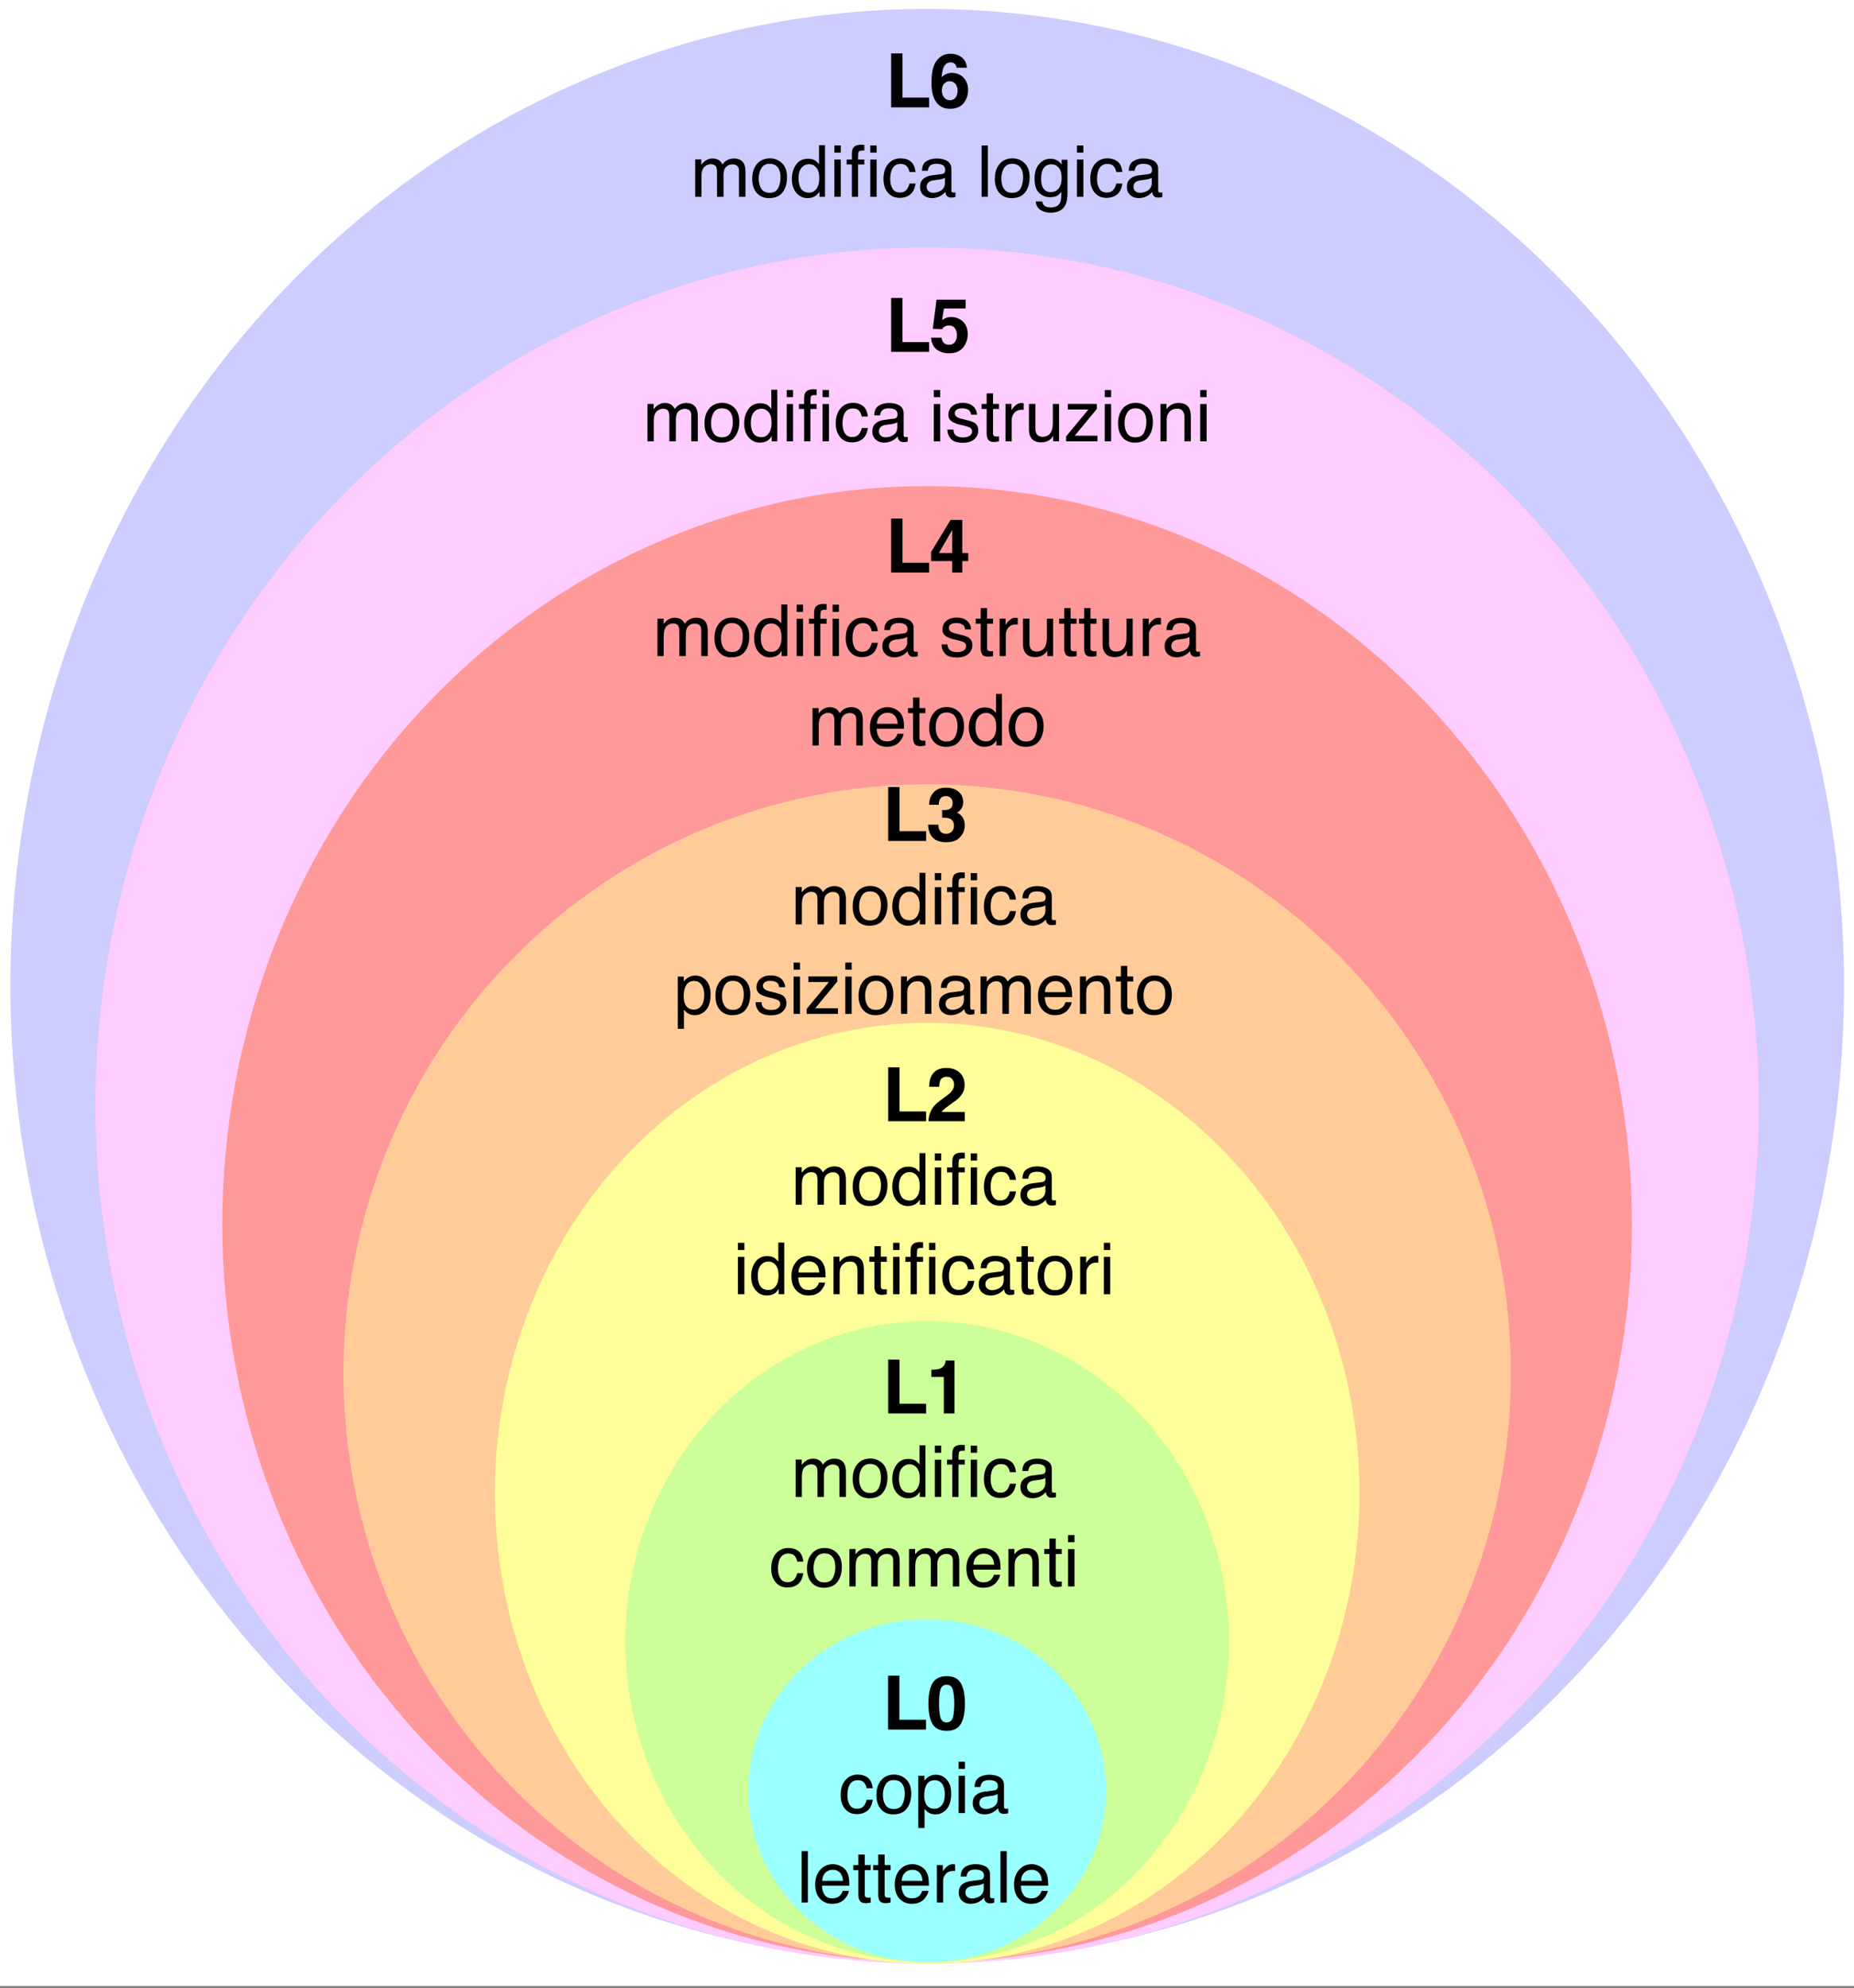 <?xml version="1.0" encoding="UTF-8"?>
<svg xmlns="http://www.w3.org/2000/svg" xmlns:xlink="http://www.w3.org/1999/xlink" width="222.96pt" height="239.04pt" viewBox="0 0 222.96 239.04" version="1.1">
<rect x="0" y="0" width="222.96" height="239.04" fill="#808080" stroke="none"/>
<defs>
<g>
<symbol overflow="visible" id="glyph0-0">
<path style="stroke:none;" d=""/>
</symbol>
<symbol overflow="visible" id="glyph0-1">
<path style="stroke:none;" d="M 0.688 -6.484 L 2.047 -6.484 L 2.047 -1.172 L 5.25 -1.172 L 5.25 0 L 0.688 0 Z M 0.688 -6.484 "/>
</symbol>
<symbol overflow="visible" id="glyph0-2">
<path style="stroke:none;" d="M 2.484 0.156 C 1.672 0.156 1.098 -0.125 0.766 -0.688 C 0.441 -1.258 0.281 -2.07 0.281 -3.125 C 0.281 -4.176 0.441 -4.988 0.766 -5.562 C 1.098 -6.133 1.672 -6.422 2.484 -6.422 C 3.293 -6.422 3.863 -6.133 4.188 -5.562 C 4.508 -4.988 4.672 -4.176 4.672 -3.125 C 4.672 -2.07 4.508 -1.258 4.188 -0.688 C 3.863 -0.125 3.293 0.156 2.484 0.156 Z M 3.219 -1.453 C 3.332 -1.836 3.391 -2.395 3.391 -3.125 C 3.391 -3.895 3.324 -4.461 3.203 -4.828 C 3.086 -5.199 2.848 -5.391 2.484 -5.391 C 2.109 -5.391 1.855 -5.199 1.734 -4.828 C 1.617 -4.461 1.562 -3.895 1.562 -3.125 C 1.562 -2.395 1.617 -1.832 1.734 -1.438 C 1.855 -1.051 2.109 -0.859 2.484 -0.859 C 2.848 -0.859 3.094 -1.055 3.219 -1.453 Z M 3.219 -1.453 "/>
</symbol>
<symbol overflow="visible" id="glyph0-3">
<path style="stroke:none;" d="M 3.406 0 L 2.125 0 L 2.125 -4.391 L 0.625 -4.391 L 0.625 -5.25 C 1.02 -5.27 1.297 -5.297 1.453 -5.328 C 1.699 -5.379 1.906 -5.488 2.062 -5.656 C 2.176 -5.77 2.258 -5.926 2.312 -6.125 C 2.34 -6.227 2.359 -6.312 2.359 -6.375 L 3.406 -6.375 Z M 3.406 0 "/>
</symbol>
<symbol overflow="visible" id="glyph0-4">
<path style="stroke:none;" d="M 3.125 -5.078 C 2.977 -5.254 2.762 -5.344 2.484 -5.344 C 2.109 -5.344 1.848 -5.199 1.703 -4.922 C 1.629 -4.754 1.582 -4.492 1.562 -4.141 L 0.359 -4.141 C 0.367 -4.68 0.461 -5.117 0.641 -5.453 C 0.973 -6.086 1.566 -6.406 2.422 -6.406 C 3.098 -6.406 3.633 -6.215 4.031 -5.844 C 4.426 -5.469 4.625 -4.973 4.625 -4.359 C 4.625 -3.891 4.48 -3.473 4.203 -3.109 C 4.023 -2.859 3.723 -2.586 3.297 -2.297 L 2.797 -1.938 C 2.484 -1.707 2.27 -1.539 2.156 -1.438 C 2.039 -1.344 1.941 -1.23 1.859 -1.109 L 4.641 -1.109 L 4.641 0 L 0.281 0 C 0.289 -0.457 0.391 -0.875 0.578 -1.25 C 0.754 -1.676 1.176 -2.129 1.844 -2.609 C 2.414 -3.012 2.789 -3.305 2.969 -3.484 C 3.227 -3.762 3.359 -4.07 3.359 -4.406 C 3.359 -4.676 3.277 -4.898 3.125 -5.078 Z M 3.125 -5.078 "/>
</symbol>
<symbol overflow="visible" id="glyph0-5">
<path style="stroke:none;" d="M 1.719 -5.109 C 1.582 -4.922 1.516 -4.664 1.516 -4.344 L 0.359 -4.344 C 0.367 -4.664 0.422 -4.969 0.516 -5.25 C 0.617 -5.496 0.781 -5.727 1 -5.938 C 1.164 -6.09 1.359 -6.207 1.578 -6.281 C 1.805 -6.363 2.082 -6.406 2.406 -6.406 C 3.02 -6.406 3.516 -6.242 3.891 -5.922 C 4.262 -5.609 4.453 -5.184 4.453 -4.656 C 4.453 -4.281 4.336 -3.965 4.109 -3.719 C 3.973 -3.551 3.824 -3.441 3.672 -3.391 C 3.785 -3.391 3.953 -3.289 4.172 -3.094 C 4.48 -2.789 4.641 -2.383 4.641 -1.875 C 4.641 -1.332 4.449 -0.855 4.078 -0.453 C 3.711 -0.047 3.16 0.156 2.422 0.156 C 1.523 0.156 0.898 -0.133 0.547 -0.719 C 0.359 -1.039 0.254 -1.453 0.234 -1.953 L 1.469 -1.953 C 1.469 -1.703 1.508 -1.492 1.594 -1.328 C 1.738 -1.016 2.016 -0.859 2.422 -0.859 C 2.668 -0.859 2.883 -0.941 3.062 -1.109 C 3.246 -1.273 3.344 -1.52 3.344 -1.844 C 3.344 -2.258 3.168 -2.539 2.828 -2.688 C 2.641 -2.758 2.336 -2.797 1.922 -2.797 L 1.922 -3.703 C 2.324 -3.703 2.609 -3.738 2.766 -3.812 C 3.043 -3.934 3.188 -4.188 3.188 -4.562 C 3.188 -4.801 3.113 -5 2.969 -5.156 C 2.832 -5.309 2.633 -5.391 2.375 -5.391 C 2.07 -5.391 1.852 -5.293 1.719 -5.109 Z M 1.719 -5.109 "/>
</symbol>
<symbol overflow="visible" id="glyph0-6">
<path style="stroke:none;" d="M 4.703 -2.344 L 4.703 -1.375 L 3.984 -1.375 L 3.984 0 L 2.766 0 L 2.766 -1.375 L 0.234 -1.375 L 0.234 -2.469 L 2.578 -6.328 L 3.984 -6.328 L 3.984 -2.344 Z M 1.172 -2.344 L 2.766 -2.344 L 2.766 -5.109 Z M 1.172 -2.344 "/>
</symbol>
<symbol overflow="visible" id="glyph0-7">
<path style="stroke:none;" d=""/>
</symbol>
<symbol overflow="visible" id="glyph0-8">
<path style="stroke:none;" d="M 2.406 -3.172 C 2.25 -3.172 2.113 -3.148 2 -3.109 C 1.801 -3.035 1.652 -2.902 1.562 -2.719 L 0.438 -2.766 L 0.891 -6.281 L 4.391 -6.281 L 4.391 -5.219 L 1.781 -5.219 L 1.562 -3.828 C 1.746 -3.949 1.898 -4.035 2.016 -4.078 C 2.191 -4.148 2.41 -4.188 2.672 -4.188 C 3.199 -4.188 3.66 -4.008 4.047 -3.656 C 4.441 -3.301 4.641 -2.785 4.641 -2.109 C 4.641 -1.516 4.449 -0.98 4.078 -0.516 C 3.703 -0.055 3.133 0.172 2.375 0.172 C 1.77 0.172 1.27 0.008 0.875 -0.312 C 0.488 -0.645 0.273 -1.109 0.234 -1.703 L 1.484 -1.703 C 1.535 -1.43 1.629 -1.223 1.766 -1.078 C 1.91 -0.93 2.117 -0.859 2.391 -0.859 C 2.699 -0.859 2.938 -0.961 3.094 -1.172 C 3.258 -1.387 3.344 -1.664 3.344 -2 C 3.344 -2.32 3.262 -2.598 3.109 -2.828 C 2.961 -3.055 2.727 -3.172 2.406 -3.172 Z M 2.406 -3.172 "/>
</symbol>
<symbol overflow="visible" id="glyph0-9">
<path style="stroke:none;" d="M 2.75 -4.141 C 3.309 -4.141 3.773 -3.945 4.141 -3.562 C 4.504 -3.176 4.688 -2.684 4.688 -2.094 C 4.688 -1.5 4.508 -0.973 4.156 -0.516 C 3.801 -0.055 3.246 0.172 2.5 0.172 C 1.695 0.172 1.102 -0.164 0.719 -0.844 C 0.426 -1.363 0.281 -2.039 0.281 -2.875 C 0.281 -3.352 0.301 -3.75 0.344 -4.062 C 0.414 -4.602 0.555 -5.051 0.766 -5.406 C 0.949 -5.715 1.191 -5.969 1.484 -6.156 C 1.773 -6.34 2.129 -6.438 2.547 -6.438 C 3.129 -6.438 3.598 -6.285 3.953 -5.984 C 4.305 -5.68 4.504 -5.273 4.547 -4.766 L 3.297 -4.766 C 3.297 -4.867 3.258 -4.984 3.188 -5.109 C 3.051 -5.305 2.848 -5.406 2.578 -5.406 C 2.16 -5.406 1.867 -5.176 1.703 -4.719 C 1.609 -4.469 1.539 -4.098 1.5 -3.609 C 1.652 -3.785 1.836 -3.914 2.047 -4 C 2.254 -4.09 2.488 -4.141 2.75 -4.141 Z M 1.906 -2.938 C 1.656 -2.75 1.531 -2.441 1.531 -2.016 C 1.531 -1.672 1.625 -1.387 1.812 -1.172 C 1.996 -0.961 2.234 -0.859 2.516 -0.859 C 2.793 -0.859 3.016 -0.961 3.172 -1.172 C 3.336 -1.379 3.422 -1.648 3.422 -1.984 C 3.422 -2.355 3.324 -2.645 3.141 -2.844 C 2.961 -3.039 2.738 -3.141 2.469 -3.141 C 2.258 -3.141 2.07 -3.07 1.906 -2.938 Z M 1.906 -2.938 "/>
</symbol>
<symbol overflow="visible" id="glyph1-0">
<path style="stroke:none;" d=""/>
</symbol>
<symbol overflow="visible" id="glyph1-1">
<path style="stroke:none;" d=""/>
</symbol>
<symbol overflow="visible" id="glyph1-2">
<path style="stroke:none;" d="M 2.297 -4.625 C 2.793 -4.625 3.203 -4.496 3.516 -4.25 C 3.836 -4.008 4.035 -3.586 4.109 -2.984 L 3.375 -2.984 C 3.32 -3.262 3.215 -3.492 3.062 -3.672 C 2.906 -3.855 2.648 -3.953 2.297 -3.953 C 1.805 -3.953 1.457 -3.715 1.25 -3.25 C 1.125 -2.945 1.062 -2.57 1.062 -2.125 C 1.062 -1.664 1.156 -1.277 1.344 -0.969 C 1.527 -0.664 1.828 -0.516 2.234 -0.516 C 2.555 -0.516 2.805 -0.609 2.984 -0.797 C 3.168 -0.992 3.301 -1.258 3.375 -1.594 L 4.109 -1.594 C 4.023 -1 3.809 -0.559 3.469 -0.281 C 3.133 -0.008 2.707 0.125 2.188 0.125 C 1.594 0.125 1.117 -0.086 0.766 -0.516 C 0.422 -0.941 0.25 -1.477 0.25 -2.125 C 0.25 -2.914 0.441 -3.531 0.828 -3.969 C 1.211 -4.402 1.703 -4.625 2.297 -4.625 Z M 2.172 -4.609 Z M 2.172 -4.609 "/>
</symbol>
<symbol overflow="visible" id="glyph1-3">
<path style="stroke:none;" d="M 2.344 -0.484 C 2.84 -0.484 3.188 -0.672 3.375 -1.047 C 3.559 -1.43 3.656 -1.859 3.656 -2.328 C 3.656 -2.742 3.586 -3.082 3.453 -3.344 C 3.234 -3.758 2.863 -3.969 2.344 -3.969 C 1.883 -3.969 1.551 -3.789 1.344 -3.438 C 1.133 -3.082 1.031 -2.66 1.031 -2.172 C 1.031 -1.691 1.133 -1.289 1.344 -0.969 C 1.551 -0.645 1.883 -0.484 2.344 -0.484 Z M 2.375 -4.625 C 2.945 -4.625 3.43 -4.43 3.828 -4.047 C 4.23 -3.66 4.438 -3.09 4.438 -2.344 C 4.438 -1.613 4.258 -1.012 3.906 -0.547 C 3.562 -0.078 3.012 0.156 2.266 0.156 C 1.648 0.156 1.16 -0.051 0.797 -0.469 C 0.43 -0.883 0.25 -1.445 0.25 -2.156 C 0.25 -2.902 0.441 -3.504 0.828 -3.953 C 1.211 -4.398 1.727 -4.625 2.375 -4.625 Z M 2.344 -4.609 Z M 2.344 -4.609 "/>
</symbol>
<symbol overflow="visible" id="glyph1-4">
<path style="stroke:none;" d="M 2.453 -0.516 C 2.805 -0.516 3.098 -0.66 3.328 -0.953 C 3.566 -1.242 3.688 -1.688 3.688 -2.281 C 3.688 -2.633 3.633 -2.941 3.531 -3.203 C 3.332 -3.699 2.973 -3.953 2.453 -3.953 C 1.93 -3.953 1.57 -3.684 1.375 -3.156 C 1.27 -2.875 1.219 -2.52 1.219 -2.094 C 1.219 -1.75 1.27 -1.449 1.375 -1.203 C 1.57 -0.742 1.93 -0.516 2.453 -0.516 Z M 0.5 -4.484 L 1.234 -4.484 L 1.234 -3.891 C 1.379 -4.086 1.547 -4.242 1.734 -4.359 C 1.98 -4.523 2.281 -4.609 2.625 -4.609 C 3.133 -4.609 3.566 -4.41 3.922 -4.016 C 4.273 -3.629 4.453 -3.07 4.453 -2.344 C 4.453 -1.363 4.195 -0.664 3.688 -0.25 C 3.363 0.02 2.988 0.156 2.562 0.156 C 2.219 0.156 1.93 0.074 1.703 -0.078 C 1.566 -0.16 1.414 -0.301 1.25 -0.5 L 1.25 1.797 L 0.5 1.797 Z M 0.5 -4.484 "/>
</symbol>
<symbol overflow="visible" id="glyph1-5">
<path style="stroke:none;" d="M 0.562 -4.484 L 1.328 -4.484 L 1.328 0 L 0.562 0 Z M 0.562 -6.172 L 1.328 -6.172 L 1.328 -5.312 L 0.562 -5.312 Z M 0.562 -6.172 "/>
</symbol>
<symbol overflow="visible" id="glyph1-6">
<path style="stroke:none;" d="M 1.141 -1.203 C 1.141 -0.984 1.219 -0.805 1.375 -0.672 C 1.527 -0.547 1.719 -0.484 1.938 -0.484 C 2.207 -0.484 2.469 -0.547 2.719 -0.672 C 3.133 -0.879 3.344 -1.219 3.344 -1.688 L 3.344 -2.297 C 3.25 -2.234 3.129 -2.18 2.984 -2.141 C 2.836 -2.098 2.695 -2.07 2.562 -2.062 L 2.109 -2 C 1.828 -1.969 1.617 -1.91 1.484 -1.828 C 1.254 -1.691 1.141 -1.48 1.141 -1.203 Z M 2.969 -2.734 C 3.145 -2.754 3.258 -2.828 3.312 -2.953 C 3.352 -3.012 3.375 -3.109 3.375 -3.234 C 3.375 -3.492 3.277 -3.68 3.094 -3.797 C 2.906 -3.91 2.637 -3.969 2.297 -3.969 C 1.91 -3.969 1.633 -3.863 1.469 -3.656 C 1.375 -3.531 1.309 -3.352 1.281 -3.125 L 0.578 -3.125 C 0.586 -3.676 0.766 -4.062 1.109 -4.281 C 1.461 -4.496 1.867 -4.609 2.328 -4.609 C 2.848 -4.609 3.273 -4.508 3.609 -4.312 C 3.941 -4.102 4.109 -3.789 4.109 -3.375 L 4.109 -0.781 C 4.109 -0.695 4.125 -0.629 4.156 -0.578 C 4.184 -0.535 4.254 -0.516 4.359 -0.516 C 4.387 -0.516 4.426 -0.516 4.469 -0.516 C 4.508 -0.523 4.555 -0.531 4.609 -0.531 L 4.609 0.016 C 4.484 0.055 4.387 0.078 4.328 0.078 C 4.266 0.086 4.18 0.094 4.078 0.094 C 3.816 0.094 3.629 0 3.516 -0.188 C 3.453 -0.277 3.41 -0.414 3.391 -0.594 C 3.234 -0.395 3.008 -0.215 2.719 -0.062 C 2.426 0.082 2.105 0.156 1.766 0.156 C 1.348 0.156 1.004 0.027 0.734 -0.219 C 0.473 -0.477 0.344 -0.801 0.344 -1.188 C 0.344 -1.602 0.473 -1.926 0.734 -2.156 C 0.992 -2.383 1.336 -2.523 1.766 -2.578 Z M 2.344 -4.609 Z M 2.344 -4.609 "/>
</symbol>
<symbol overflow="visible" id="glyph1-7">
<path style="stroke:none;" d="M 0.578 -6.172 L 1.328 -6.172 L 1.328 0 L 0.578 0 Z M 0.578 -6.172 "/>
</symbol>
<symbol overflow="visible" id="glyph1-8">
<path style="stroke:none;" d="M 2.438 -4.609 C 2.746 -4.609 3.055 -4.527 3.359 -4.375 C 3.66 -4.227 3.891 -4.035 4.047 -3.797 C 4.191 -3.566 4.289 -3.301 4.344 -3 C 4.383 -2.789 4.406 -2.461 4.406 -2.016 L 1.109 -2.016 C 1.129 -1.555 1.238 -1.184 1.438 -0.906 C 1.633 -0.633 1.945 -0.5 2.375 -0.5 C 2.77 -0.5 3.086 -0.629 3.328 -0.891 C 3.449 -1.035 3.547 -1.207 3.609 -1.406 L 4.344 -1.406 C 4.332 -1.25 4.27 -1.066 4.156 -0.859 C 4.039 -0.66 3.914 -0.492 3.781 -0.359 C 3.551 -0.141 3.27 0.008 2.938 0.094 C 2.75 0.133 2.539 0.156 2.312 0.156 C 1.75 0.156 1.27 -0.047 0.875 -0.453 C 0.488 -0.855 0.297 -1.43 0.297 -2.172 C 0.297 -2.887 0.492 -3.473 0.891 -3.922 C 1.285 -4.379 1.801 -4.609 2.438 -4.609 Z M 3.641 -2.609 C 3.609 -2.941 3.535 -3.203 3.422 -3.391 C 3.211 -3.754 2.867 -3.938 2.391 -3.938 C 2.035 -3.938 1.738 -3.809 1.5 -3.562 C 1.27 -3.312 1.148 -2.992 1.141 -2.609 Z M 2.359 -4.609 Z M 2.359 -4.609 "/>
</symbol>
<symbol overflow="visible" id="glyph1-9">
<path style="stroke:none;" d="M 0.703 -5.766 L 1.469 -5.766 L 1.469 -4.5 L 2.188 -4.5 L 2.188 -3.891 L 1.469 -3.891 L 1.469 -0.953 C 1.469 -0.785 1.52 -0.676 1.625 -0.625 C 1.684 -0.594 1.785 -0.578 1.922 -0.578 C 1.961 -0.578 2.004 -0.578 2.047 -0.578 C 2.086 -0.586 2.133 -0.594 2.188 -0.594 L 2.188 0 C 2.102 0.02 2.012 0.035 1.922 0.047 C 1.828 0.066 1.723 0.078 1.609 0.078 C 1.254 0.078 1.012 -0.008 0.891 -0.188 C 0.766 -0.371 0.703 -0.613 0.703 -0.906 L 0.703 -3.891 L 0.094 -3.891 L 0.094 -4.5 L 0.703 -4.5 Z M 0.703 -5.766 "/>
</symbol>
<symbol overflow="visible" id="glyph1-10">
<path style="stroke:none;" d="M 0.578 -4.5 L 1.297 -4.5 L 1.297 -3.719 C 1.355 -3.871 1.504 -4.062 1.734 -4.281 C 1.961 -4.496 2.223 -4.609 2.516 -4.609 C 2.535 -4.609 2.562 -4.602 2.594 -4.594 C 2.621 -4.594 2.68 -4.586 2.766 -4.578 L 2.766 -3.781 C 2.723 -3.789 2.68 -3.797 2.641 -3.797 C 2.598 -3.797 2.555 -3.797 2.516 -3.797 C 2.141 -3.797 1.848 -3.668 1.641 -3.422 C 1.43 -3.18 1.328 -2.902 1.328 -2.594 L 1.328 0 L 0.578 0 Z M 0.578 -4.5 "/>
</symbol>
<symbol overflow="visible" id="glyph1-11">
<path style="stroke:none;" d="M 0.562 -4.5 L 1.297 -4.5 L 1.297 -3.859 C 1.48 -4.086 1.648 -4.25 1.797 -4.344 C 2.043 -4.52 2.328 -4.609 2.641 -4.609 C 2.992 -4.609 3.281 -4.52 3.5 -4.344 C 3.621 -4.238 3.738 -4.086 3.844 -3.891 C 4.008 -4.129 4.207 -4.305 4.438 -4.422 C 4.664 -4.543 4.922 -4.609 5.203 -4.609 C 5.805 -4.609 6.219 -4.387 6.438 -3.953 C 6.551 -3.711 6.609 -3.395 6.609 -3 L 6.609 0 L 5.828 0 L 5.828 -3.125 C 5.828 -3.426 5.746 -3.629 5.594 -3.734 C 5.445 -3.848 5.262 -3.906 5.047 -3.906 C 4.754 -3.906 4.496 -3.805 4.281 -3.609 C 4.07 -3.41 3.969 -3.082 3.969 -2.625 L 3.969 0 L 3.188 0 L 3.188 -2.938 C 3.188 -3.238 3.148 -3.461 3.078 -3.609 C 2.961 -3.816 2.746 -3.922 2.438 -3.922 C 2.156 -3.922 1.895 -3.809 1.656 -3.594 C 1.426 -3.375 1.312 -2.973 1.312 -2.391 L 1.312 0 L 0.562 0 Z M 0.562 -4.5 "/>
</symbol>
<symbol overflow="visible" id="glyph1-12">
<path style="stroke:none;" d="M 1.031 -2.203 C 1.031 -1.711 1.129 -1.305 1.328 -0.984 C 1.535 -0.66 1.867 -0.5 2.328 -0.5 C 2.668 -0.5 2.957 -0.648 3.188 -0.953 C 3.414 -1.254 3.531 -1.688 3.531 -2.25 C 3.531 -2.82 3.41 -3.242 3.172 -3.516 C 2.941 -3.785 2.652 -3.922 2.312 -3.922 C 1.938 -3.922 1.629 -3.773 1.391 -3.484 C 1.148 -3.191 1.031 -2.762 1.031 -2.203 Z M 2.172 -4.578 C 2.512 -4.578 2.805 -4.504 3.047 -4.359 C 3.168 -4.273 3.32 -4.129 3.5 -3.922 L 3.5 -6.203 L 4.219 -6.203 L 4.219 0 L 3.547 0 L 3.547 -0.625 C 3.367 -0.344 3.16 -0.137 2.922 -0.016 C 2.68 0.098 2.402 0.156 2.094 0.156 C 1.594 0.156 1.152 -0.051 0.781 -0.469 C 0.414 -0.895 0.234 -1.457 0.234 -2.156 C 0.234 -2.809 0.398 -3.379 0.734 -3.859 C 1.066 -4.336 1.547 -4.578 2.172 -4.578 Z M 2.172 -4.578 "/>
</symbol>
<symbol overflow="visible" id="glyph1-13">
<path style="stroke:none;" d="M 0.75 -5.188 C 0.758 -5.496 0.812 -5.727 0.906 -5.875 C 1.082 -6.133 1.422 -6.266 1.922 -6.266 C 1.973 -6.266 2.023 -6.258 2.078 -6.25 C 2.129 -6.25 2.188 -6.25 2.25 -6.25 L 2.25 -5.562 C 2.164 -5.562 2.105 -5.562 2.078 -5.562 C 2.047 -5.562 2.012 -5.562 1.984 -5.562 C 1.754 -5.562 1.613 -5.504 1.562 -5.391 C 1.52 -5.273 1.5 -4.973 1.5 -4.484 L 2.25 -4.484 L 2.25 -3.891 L 1.5 -3.891 L 1.5 0 L 0.75 0 L 0.75 -3.891 L 0.125 -3.891 L 0.125 -4.484 L 0.75 -4.484 Z M 2.969 -5.312 L 2.969 -6.172 L 3.734 -6.172 L 3.734 -5.312 Z M 2.969 -4.484 L 3.734 -4.484 L 3.734 0 L 2.969 0 Z M 2.969 -4.484 "/>
</symbol>
<symbol overflow="visible" id="glyph1-14">
<path style="stroke:none;" d="M 0.562 -4.5 L 1.281 -4.5 L 1.281 -3.859 C 1.488 -4.129 1.711 -4.32 1.953 -4.438 C 2.191 -4.551 2.457 -4.609 2.75 -4.609 C 3.383 -4.609 3.816 -4.383 4.047 -3.938 C 4.16 -3.688 4.219 -3.336 4.219 -2.891 L 4.219 0 L 3.453 0 L 3.453 -2.844 C 3.453 -3.113 3.41 -3.332 3.328 -3.5 C 3.191 -3.777 2.949 -3.922 2.609 -3.922 C 2.422 -3.922 2.27 -3.902 2.156 -3.875 C 1.945 -3.812 1.762 -3.684 1.609 -3.5 C 1.484 -3.352 1.398 -3.195 1.359 -3.031 C 1.328 -2.875 1.312 -2.648 1.312 -2.359 L 1.312 0 L 0.562 0 Z M 2.328 -4.609 Z M 2.328 -4.609 "/>
</symbol>
<symbol overflow="visible" id="glyph1-15">
<path style="stroke:none;" d="M 1 -1.406 C 1.02 -1.156 1.082 -0.961 1.188 -0.828 C 1.383 -0.586 1.719 -0.469 2.188 -0.469 C 2.465 -0.469 2.711 -0.523 2.922 -0.641 C 3.137 -0.762 3.25 -0.957 3.25 -1.219 C 3.25 -1.402 3.16 -1.551 2.984 -1.656 C 2.879 -1.715 2.664 -1.789 2.344 -1.875 L 1.734 -2.016 C 1.359 -2.117 1.074 -2.227 0.891 -2.344 C 0.566 -2.539 0.406 -2.82 0.406 -3.188 C 0.406 -3.613 0.555 -3.957 0.859 -4.219 C 1.168 -4.488 1.586 -4.625 2.109 -4.625 C 2.785 -4.625 3.27 -4.418 3.562 -4.016 C 3.746 -3.766 3.844 -3.492 3.844 -3.203 L 3.125 -3.203 C 3.113 -3.379 3.055 -3.535 2.953 -3.672 C 2.773 -3.867 2.473 -3.969 2.047 -3.969 C 1.754 -3.969 1.535 -3.91 1.391 -3.797 C 1.242 -3.691 1.172 -3.551 1.172 -3.375 C 1.172 -3.176 1.27 -3.02 1.469 -2.906 C 1.57 -2.832 1.734 -2.77 1.953 -2.719 L 2.453 -2.594 C 3.004 -2.469 3.367 -2.34 3.547 -2.219 C 3.848 -2.02 4 -1.711 4 -1.297 C 4 -0.898 3.84 -0.555 3.531 -0.266 C 3.227 0.023 2.762 0.172 2.141 0.172 C 1.473 0.172 0.996 0.02 0.719 -0.281 C 0.445 -0.582 0.301 -0.957 0.281 -1.406 Z M 2.125 -4.609 Z M 2.125 -4.609 "/>
</symbol>
<symbol overflow="visible" id="glyph1-16">
<path style="stroke:none;" d="M 0.219 -0.594 L 2.891 -3.828 L 0.422 -3.828 L 0.422 -4.5 L 3.906 -4.5 L 3.906 -3.891 L 1.25 -0.672 L 3.984 -0.672 L 3.984 0 L 0.219 0 Z M 2.172 -4.609 Z M 2.172 -4.609 "/>
</symbol>
<symbol overflow="visible" id="glyph1-17">
<path style="stroke:none;" d="M 1.312 -4.5 L 1.312 -1.516 C 1.312 -1.285 1.348 -1.098 1.422 -0.953 C 1.555 -0.68 1.805 -0.547 2.172 -0.547 C 2.699 -0.547 3.062 -0.781 3.25 -1.25 C 3.352 -1.496 3.406 -1.848 3.406 -2.297 L 3.406 -4.5 L 4.156 -4.5 L 4.156 0 L 3.453 0 L 3.453 -0.672 C 3.359 -0.492 3.238 -0.348 3.094 -0.234 C 2.801 0.004 2.445 0.125 2.031 0.125 C 1.395 0.125 0.961 -0.086 0.734 -0.516 C 0.598 -0.742 0.531 -1.051 0.531 -1.438 L 0.531 -4.5 Z M 2.344 -4.609 Z M 2.344 -4.609 "/>
</symbol>
<symbol overflow="visible" id="glyph1-18">
<path style="stroke:none;" d="M 2.141 -4.578 C 2.492 -4.578 2.801 -4.492 3.062 -4.328 C 3.207 -4.223 3.352 -4.074 3.5 -3.891 L 3.5 -4.453 L 4.203 -4.453 L 4.203 -0.359 C 4.203 0.199 4.117 0.648 3.953 0.984 C 3.641 1.598 3.043 1.906 2.172 1.906 C 1.691 1.906 1.285 1.793 0.953 1.578 C 0.617 1.359 0.43 1.02 0.391 0.562 L 1.172 0.562 C 1.199 0.758 1.273 0.914 1.391 1.031 C 1.555 1.195 1.82 1.281 2.188 1.281 C 2.77 1.281 3.148 1.074 3.328 0.672 C 3.43 0.422 3.477 -0.008 3.469 -0.625 C 3.32 -0.395 3.137 -0.223 2.922 -0.109 C 2.711 -0.004 2.43 0.047 2.078 0.047 C 1.598 0.047 1.168 -0.125 0.797 -0.469 C 0.43 -0.809 0.25 -1.383 0.25 -2.188 C 0.25 -2.934 0.43 -3.52 0.797 -3.938 C 1.168 -4.363 1.617 -4.578 2.141 -4.578 Z M 3.5 -2.266 C 3.5 -2.824 3.383 -3.238 3.156 -3.5 C 2.926 -3.77 2.633 -3.906 2.281 -3.906 C 1.75 -3.906 1.383 -3.66 1.188 -3.172 C 1.082 -2.898 1.031 -2.551 1.031 -2.125 C 1.031 -1.613 1.133 -1.223 1.344 -0.953 C 1.551 -0.691 1.828 -0.562 2.172 -0.562 C 2.711 -0.562 3.098 -0.805 3.328 -1.297 C 3.441 -1.574 3.5 -1.898 3.5 -2.266 Z M 2.234 -4.609 Z M 2.234 -4.609 "/>
</symbol>
</g>
<clipPath id="clip1">
  <path d="M 0 0 L 222.961 0 L 222.961 238.773 L 0 238.773 Z M 0 0 "/>
</clipPath>
</defs>
<g id="surface1">
<g clip-path="url(#clip1)" clip-rule="nonzero">
<path style=" stroke:none;fill-rule:nonzero;fill:rgb(100%,100%,100%);fill-opacity:1;" d="M 0 0 L 223 0 L 223 238.773 L 0 238.773 Z M 0 0 "/>
</g>
<path style=" stroke:none;fill-rule:nonzero;fill:rgb(79.999%,79.999%,100%);fill-opacity:1;" d="M 221.758 118.492 C 221.758 120.414 221.715 122.332 221.625 124.254 C 221.539 126.172 221.406 128.086 221.23 130 C 221.051 131.914 220.832 133.82 220.566 135.719 C 220.301 137.621 219.992 139.512 219.641 141.398 C 219.289 143.281 218.895 145.156 218.457 147.02 C 218.016 148.887 217.535 150.734 217.012 152.574 C 216.488 154.414 215.922 156.238 215.316 158.047 C 214.707 159.855 214.059 161.648 213.367 163.426 C 212.676 165.199 211.945 166.957 211.176 168.691 C 210.402 170.43 209.59 172.145 208.742 173.84 C 207.891 175.535 207 177.207 206.074 178.855 C 205.145 180.504 204.18 182.125 203.18 183.723 C 202.176 185.32 201.137 186.891 200.062 188.434 C 198.988 189.98 197.879 191.492 196.734 192.98 C 195.59 194.465 194.41 195.918 193.199 197.344 C 191.988 198.766 190.742 200.156 189.469 201.516 C 188.191 202.875 186.887 204.199 185.547 205.492 C 184.211 206.781 182.844 208.035 181.449 209.254 C 180.055 210.473 178.633 211.656 177.184 212.801 C 175.734 213.945 174.262 215.051 172.762 216.117 C 171.262 217.188 169.734 218.215 168.188 219.203 C 166.641 220.191 165.07 221.137 163.48 222.043 C 161.887 222.949 160.277 223.812 158.645 224.633 C 157.016 225.457 155.367 226.234 153.699 226.969 C 152.031 227.703 150.348 228.395 148.648 229.043 C 146.949 229.691 145.238 230.293 143.512 230.852 C 141.785 231.41 140.047 231.922 138.297 232.387 C 136.547 232.855 134.785 233.277 133.016 233.652 C 131.246 234.027 129.469 234.355 127.684 234.637 C 125.898 234.918 124.109 235.152 122.312 235.34 C 120.52 235.531 118.719 235.672 116.918 235.766 C 115.113 235.859 113.312 235.906 111.508 235.906 C 109.703 235.906 107.898 235.859 106.098 235.766 C 104.297 235.672 102.496 235.531 100.699 235.34 C 98.906 235.152 97.113 234.918 95.328 234.637 C 93.547 234.355 91.77 234.027 89.996 233.652 C 88.227 233.277 86.469 232.855 84.719 232.387 C 82.969 231.922 81.23 231.41 79.504 230.852 C 77.777 230.293 76.062 229.691 74.363 229.043 C 72.664 228.395 70.98 227.703 69.316 226.969 C 67.648 226.234 66 225.457 64.367 224.633 C 62.738 223.812 61.125 222.949 59.535 222.043 C 57.941 221.137 56.375 220.191 54.824 219.203 C 53.277 218.215 51.754 217.188 50.254 216.117 C 48.754 215.051 47.277 213.945 45.828 212.801 C 44.379 211.656 42.957 210.473 41.562 209.254 C 40.168 208.035 38.805 206.781 37.465 205.492 C 36.129 204.199 34.824 202.875 33.547 201.516 C 32.27 200.156 31.027 198.766 29.816 197.344 C 28.605 195.918 27.426 194.465 26.281 192.98 C 25.137 191.492 24.027 189.98 22.953 188.434 C 21.875 186.891 20.84 185.32 19.836 183.723 C 18.832 182.125 17.867 180.504 16.941 178.855 C 16.012 177.207 15.125 175.535 14.273 173.84 C 13.422 172.145 12.613 170.43 11.84 168.691 C 11.07 166.957 10.336 165.199 9.648 163.426 C 8.957 161.648 8.309 159.855 7.699 158.047 C 7.094 156.238 6.527 154.414 6.004 152.574 C 5.477 150.734 4.996 148.887 4.559 147.02 C 4.121 145.156 3.727 143.281 3.375 141.398 C 3.02 139.512 2.715 137.621 2.449 135.719 C 2.184 133.82 1.961 131.914 1.785 130 C 1.609 128.086 1.477 126.172 1.387 124.254 C 1.301 122.332 1.254 120.414 1.254 118.492 C 1.254 116.57 1.301 114.648 1.387 112.73 C 1.477 110.812 1.609 108.895 1.785 106.98 C 1.961 105.07 2.184 103.164 2.449 101.262 C 2.715 99.363 3.02 97.469 3.375 95.586 C 3.727 93.699 4.121 91.824 4.559 89.961 C 4.996 88.098 5.477 86.246 6.004 84.406 C 6.527 82.566 7.094 80.746 7.699 78.934 C 8.309 77.125 8.957 75.332 9.648 73.559 C 10.336 71.781 11.07 70.027 11.84 68.289 C 12.613 66.551 13.422 64.836 14.273 63.141 C 15.125 61.445 16.012 59.777 16.941 58.129 C 17.867 56.48 18.832 54.855 19.836 53.258 C 20.84 51.66 21.875 50.09 22.953 48.547 C 24.027 47.004 25.137 45.488 26.281 44.004 C 27.426 42.52 28.605 41.062 29.816 39.641 C 31.027 38.215 32.27 36.824 33.547 35.465 C 34.824 34.105 36.129 32.781 37.465 31.492 C 38.805 30.203 40.168 28.945 41.562 27.727 C 42.957 26.508 44.379 25.328 45.828 24.184 C 47.277 23.039 48.754 21.93 50.254 20.863 C 51.754 19.797 53.277 18.77 54.824 17.781 C 56.375 16.793 57.941 15.844 59.535 14.941 C 61.125 14.035 62.738 13.172 64.367 12.348 C 66 11.527 67.648 10.75 69.316 10.012 C 70.984 9.277 72.664 8.586 74.363 7.938 C 76.062 7.293 77.777 6.688 79.504 6.133 C 81.23 5.574 82.969 5.062 84.719 4.594 C 86.469 4.129 88.227 3.707 89.996 3.332 C 91.77 2.957 93.547 2.629 95.328 2.348 C 97.113 2.062 98.906 1.828 100.699 1.641 C 102.496 1.453 104.297 1.312 106.098 1.219 C 107.898 1.121 109.703 1.074 111.508 1.074 C 113.312 1.074 115.113 1.121 116.918 1.219 C 118.719 1.312 120.52 1.453 122.312 1.641 C 124.109 1.828 125.898 2.062 127.684 2.348 C 129.469 2.629 131.246 2.957 133.016 3.332 C 134.785 3.707 136.547 4.129 138.297 4.594 C 140.047 5.062 141.785 5.574 143.512 6.133 C 145.238 6.688 146.949 7.293 148.648 7.938 C 150.348 8.586 152.031 9.277 153.699 10.012 C 155.367 10.75 157.016 11.527 158.645 12.348 C 160.277 13.172 161.887 14.035 163.48 14.941 C 165.07 15.844 166.641 16.793 168.188 17.781 C 169.734 18.77 171.262 19.797 172.762 20.863 C 174.262 21.93 175.734 23.039 177.184 24.184 C 178.633 25.328 180.055 26.508 181.449 27.727 C 182.844 28.945 184.211 30.203 185.547 31.492 C 186.887 32.781 188.191 34.105 189.469 35.465 C 190.742 36.824 191.988 38.215 193.199 39.641 C 194.41 41.062 195.59 42.52 196.734 44.004 C 197.879 45.488 198.988 47.004 200.062 48.547 C 201.137 50.09 202.176 51.66 203.18 53.258 C 204.18 54.855 205.145 56.48 206.074 58.129 C 207 59.777 207.891 61.445 208.742 63.141 C 209.59 64.836 210.402 66.551 211.176 68.289 C 211.945 70.027 212.676 71.781 213.367 73.559 C 214.059 75.332 214.707 77.125 215.316 78.934 C 215.922 80.746 216.488 82.566 217.012 84.406 C 217.535 86.246 218.016 88.098 218.457 89.961 C 218.895 91.824 219.289 93.699 219.641 95.586 C 219.992 97.469 220.301 99.363 220.566 101.262 C 220.832 103.164 221.051 105.07 221.23 106.98 C 221.406 108.895 221.539 110.812 221.625 112.73 C 221.715 114.648 221.758 116.57 221.758 118.492 Z M 221.758 118.492 "/>
<path style=" stroke:none;fill-rule:nonzero;fill:rgb(100%,79.999%,100%);fill-opacity:1;" d="M 211.504 132.926 C 211.504 134.613 211.465 136.301 211.387 137.988 C 211.305 139.672 211.184 141.355 211.023 143.035 C 210.863 144.719 210.664 146.391 210.422 148.062 C 210.184 149.734 209.902 151.395 209.586 153.051 C 209.266 154.707 208.906 156.355 208.508 157.992 C 208.109 159.629 207.676 161.258 207.199 162.871 C 206.723 164.488 206.211 166.09 205.66 167.68 C 205.109 169.27 204.52 170.844 203.895 172.406 C 203.266 173.965 202.602 175.508 201.902 177.035 C 201.203 178.559 200.469 180.066 199.695 181.555 C 198.926 183.047 198.117 184.516 197.277 185.961 C 196.434 187.41 195.559 188.836 194.652 190.242 C 193.742 191.645 192.801 193.023 191.824 194.379 C 190.848 195.734 189.844 197.066 188.805 198.371 C 187.766 199.676 186.695 200.957 185.598 202.207 C 184.5 203.457 183.371 204.68 182.211 205.875 C 181.055 207.066 179.871 208.23 178.656 209.363 C 177.445 210.5 176.207 211.602 174.941 212.672 C 173.676 213.742 172.387 214.781 171.07 215.789 C 169.754 216.793 168.418 217.766 167.059 218.703 C 165.695 219.641 164.312 220.543 162.91 221.414 C 161.504 222.281 160.082 223.113 158.637 223.906 C 157.195 224.703 155.734 225.461 154.254 226.184 C 152.773 226.906 151.277 227.59 149.766 228.238 C 148.254 228.883 146.727 229.488 145.188 230.059 C 143.645 230.629 142.09 231.156 140.523 231.648 C 138.957 232.137 137.383 232.586 135.793 232.996 C 134.207 233.406 132.609 233.777 131.004 234.105 C 129.398 234.438 127.785 234.727 126.168 234.973 C 124.547 235.219 122.926 235.426 121.297 235.594 C 119.668 235.758 118.035 235.883 116.398 235.965 C 114.766 236.047 113.129 236.09 111.492 236.09 C 109.855 236.09 108.219 236.047 106.586 235.965 C 104.949 235.883 103.32 235.758 101.691 235.594 C 100.062 235.426 98.438 235.219 96.816 234.973 C 95.199 234.727 93.586 234.438 91.98 234.105 C 90.375 233.777 88.781 233.406 87.191 232.996 C 85.605 232.586 84.027 232.137 82.461 231.648 C 80.895 231.156 79.34 230.629 77.801 230.059 C 76.258 229.488 74.73 228.883 73.219 228.238 C 71.707 227.59 70.211 226.906 68.73 226.184 C 67.254 225.461 65.789 224.703 64.348 223.906 C 62.902 223.113 61.48 222.281 60.074 221.414 C 58.672 220.543 57.289 219.641 55.93 218.703 C 54.566 217.766 53.23 216.793 51.914 215.789 C 50.602 214.781 49.309 213.742 48.047 212.672 C 46.781 211.602 45.539 210.5 44.328 209.363 C 43.117 208.23 41.93 207.066 40.773 205.875 C 39.617 204.68 38.488 203.457 37.387 202.207 C 36.289 200.957 35.219 199.676 34.184 198.371 C 33.145 197.066 32.137 195.734 31.16 194.379 C 30.188 193.023 29.246 191.645 28.336 190.242 C 27.426 188.836 26.551 187.41 25.707 185.961 C 24.867 184.516 24.062 183.047 23.289 181.555 C 22.52 180.066 21.781 178.559 21.082 177.035 C 20.383 175.508 19.719 173.965 19.094 172.406 C 18.465 170.844 17.879 169.27 17.328 167.68 C 16.773 166.09 16.262 164.488 15.785 162.871 C 15.312 161.258 14.875 159.629 14.477 157.992 C 14.078 156.355 13.723 154.707 13.402 153.051 C 13.082 151.395 12.801 149.734 12.562 148.062 C 12.32 146.391 12.121 144.719 11.961 143.035 C 11.801 141.355 11.68 139.672 11.602 137.988 C 11.52 136.301 11.48 134.613 11.48 132.926 C 11.48 131.238 11.52 129.551 11.602 127.863 C 11.68 126.176 11.801 124.492 11.961 122.812 C 12.121 121.133 12.32 119.457 12.562 117.789 C 12.801 116.117 13.082 114.453 13.402 112.797 C 13.723 111.145 14.078 109.496 14.477 107.859 C 14.875 106.219 15.312 104.594 15.785 102.977 C 16.262 101.363 16.773 99.762 17.328 98.172 C 17.879 96.582 18.465 95.004 19.094 93.445 C 19.719 91.887 20.383 90.344 21.082 88.816 C 21.781 87.289 22.52 85.781 23.289 84.293 C 24.062 82.805 24.867 81.336 25.707 79.887 C 26.551 78.441 27.426 77.016 28.336 75.609 C 29.246 74.207 30.188 72.828 31.16 71.469 C 32.137 70.113 33.145 68.785 34.184 67.477 C 35.219 66.172 36.289 64.895 37.387 63.645 C 38.488 62.395 39.617 61.172 40.773 59.977 C 41.93 58.781 43.117 57.621 44.328 56.484 C 45.539 55.352 46.781 54.25 48.047 53.18 C 49.309 52.105 50.602 51.07 51.914 50.062 C 53.23 49.059 54.566 48.086 55.93 47.148 C 57.289 46.211 58.672 45.305 60.074 44.438 C 61.48 43.57 62.902 42.738 64.348 41.941 C 65.789 41.145 67.254 40.387 68.73 39.664 C 70.211 38.945 71.707 38.262 73.219 37.613 C 74.73 36.969 76.258 36.359 77.801 35.793 C 79.34 35.223 80.895 34.691 82.461 34.203 C 84.027 33.715 85.605 33.262 87.191 32.852 C 88.781 32.441 90.375 32.074 91.98 31.742 C 93.586 31.414 95.199 31.125 96.816 30.879 C 98.438 30.629 100.062 30.422 101.691 30.258 C 103.32 30.094 104.949 29.969 106.586 29.887 C 108.219 29.801 109.855 29.762 111.492 29.762 C 113.129 29.762 114.766 29.801 116.398 29.887 C 118.035 29.969 119.668 30.094 121.297 30.258 C 122.926 30.422 124.547 30.629 126.168 30.879 C 127.785 31.125 129.398 31.414 131.004 31.742 C 132.609 32.074 134.207 32.441 135.793 32.852 C 137.383 33.262 138.957 33.715 140.523 34.203 C 142.09 34.691 143.645 35.223 145.188 35.793 C 146.727 36.359 148.254 36.969 149.766 37.613 C 151.277 38.262 152.773 38.945 154.254 39.664 C 155.734 40.387 157.195 41.145 158.637 41.941 C 160.082 42.738 161.504 43.57 162.91 44.438 C 164.312 45.305 165.695 46.211 167.059 47.148 C 168.418 48.086 169.754 49.059 171.07 50.062 C 172.387 51.07 173.676 52.105 174.941 53.18 C 176.207 54.25 177.445 55.352 178.656 56.484 C 179.871 57.621 181.055 58.781 182.211 59.977 C 183.371 61.172 184.5 62.395 185.598 63.645 C 186.695 64.895 187.766 66.172 188.805 67.477 C 189.844 68.785 190.848 70.113 191.824 71.469 C 192.801 72.828 193.742 74.207 194.652 75.609 C 195.559 77.016 196.434 78.441 197.277 79.887 C 198.117 81.336 198.926 82.805 199.695 84.293 C 200.469 85.781 201.203 87.289 201.902 88.816 C 202.602 90.344 203.266 91.887 203.895 93.445 C 204.52 95.004 205.109 96.582 205.66 98.172 C 206.211 99.762 206.723 101.363 207.199 102.977 C 207.676 104.594 208.109 106.219 208.508 107.859 C 208.906 109.496 209.266 111.145 209.586 112.797 C 209.902 114.453 210.184 116.117 210.422 117.789 C 210.664 119.457 210.863 121.133 211.023 122.812 C 211.184 124.492 211.305 126.176 211.387 127.863 C 211.465 129.551 211.504 131.238 211.504 132.926 Z M 211.504 132.926 "/>
<path style=" stroke:none;fill-rule:nonzero;fill:rgb(100%,59.999%,59.999%);fill-opacity:1;" d="M 196.254 147.172 C 196.254 148.625 196.219 150.078 196.152 151.527 C 196.086 152.977 195.98 154.426 195.848 155.871 C 195.711 157.316 195.539 158.758 195.336 160.191 C 195.133 161.629 194.895 163.059 194.625 164.484 C 194.355 165.91 194.051 167.324 193.715 168.734 C 193.379 170.141 193.008 171.543 192.605 172.93 C 192.203 174.32 191.766 175.699 191.301 177.066 C 190.832 178.434 190.332 179.789 189.801 181.129 C 189.27 182.473 188.711 183.797 188.117 185.113 C 187.523 186.426 186.898 187.723 186.246 189 C 185.594 190.281 184.91 191.547 184.195 192.793 C 183.48 194.035 182.738 195.262 181.969 196.473 C 181.199 197.68 180.398 198.863 179.574 200.031 C 178.746 201.199 177.895 202.344 177.016 203.465 C 176.133 204.586 175.23 205.688 174.297 206.762 C 173.367 207.84 172.41 208.891 171.43 209.918 C 170.449 210.945 169.441 211.945 168.414 212.922 C 167.387 213.895 166.336 214.844 165.266 215.766 C 164.191 216.688 163.098 217.578 161.984 218.445 C 160.871 219.309 159.738 220.145 158.582 220.953 C 157.43 221.758 156.258 222.535 155.07 223.281 C 153.879 224.027 152.672 224.746 151.449 225.43 C 150.227 226.113 148.988 226.766 147.734 227.387 C 146.48 228.008 145.211 228.598 143.93 229.152 C 142.648 229.707 141.355 230.23 140.047 230.719 C 138.742 231.207 137.426 231.664 136.098 232.086 C 134.77 232.508 133.434 232.895 132.09 233.246 C 130.742 233.602 129.391 233.918 128.027 234.203 C 126.668 234.484 125.301 234.734 123.93 234.945 C 122.559 235.16 121.18 235.336 119.801 235.48 C 118.422 235.621 117.039 235.73 115.652 235.801 C 114.266 235.871 112.879 235.906 111.492 235.906 C 110.105 235.906 108.719 235.871 107.332 235.801 C 105.949 235.73 104.566 235.621 103.184 235.48 C 101.805 235.336 100.43 235.16 99.055 234.945 C 97.684 234.734 96.316 234.484 94.957 234.203 C 93.598 233.918 92.242 233.602 90.898 233.246 C 89.551 232.895 88.215 232.508 86.887 232.086 C 85.559 231.664 84.242 231.207 82.938 230.719 C 81.633 230.23 80.336 229.707 79.055 229.152 C 77.773 228.598 76.508 228.008 75.254 227.387 C 74 226.766 72.762 226.113 71.535 225.43 C 70.312 224.746 69.105 224.027 67.918 223.281 C 66.727 222.535 65.555 221.758 64.402 220.953 C 63.25 220.145 62.113 219.309 61 218.445 C 59.887 217.578 58.793 216.688 57.719 215.766 C 56.648 214.844 55.598 213.895 54.57 212.922 C 53.543 211.945 52.539 210.945 51.559 209.918 C 50.578 208.891 49.621 207.84 48.688 206.762 C 47.758 205.688 46.852 204.586 45.973 203.465 C 45.09 202.344 44.238 201.199 43.41 200.031 C 42.586 198.863 41.785 197.68 41.016 196.473 C 40.246 195.262 39.504 194.035 38.789 192.793 C 38.078 191.547 37.395 190.281 36.738 189 C 36.086 187.723 35.461 186.426 34.871 185.113 C 34.277 183.797 33.715 182.473 33.184 181.129 C 32.652 179.789 32.152 178.434 31.688 177.066 C 31.219 175.699 30.785 174.32 30.383 172.93 C 29.977 171.543 29.609 170.141 29.273 168.734 C 28.934 167.324 28.629 165.91 28.359 164.484 C 28.09 163.059 27.852 161.629 27.648 160.191 C 27.445 158.758 27.277 157.316 27.141 155.871 C 27.004 154.426 26.902 152.977 26.832 151.527 C 26.766 150.078 26.73 148.625 26.73 147.172 C 26.73 145.719 26.766 144.27 26.832 142.82 C 26.902 141.367 27.004 139.922 27.141 138.477 C 27.277 137.031 27.445 135.59 27.648 134.152 C 27.852 132.715 28.09 131.285 28.359 129.863 C 28.629 128.438 28.934 127.02 29.273 125.613 C 29.609 124.203 29.977 122.805 30.383 121.414 C 30.785 120.023 31.219 118.648 31.688 117.277 C 32.152 115.91 32.652 114.559 33.184 113.215 C 33.715 111.875 34.277 110.547 34.871 109.234 C 35.461 107.922 36.086 106.625 36.738 105.344 C 37.395 104.062 38.078 102.801 38.789 101.555 C 39.504 100.309 40.246 99.082 41.016 97.875 C 41.785 96.668 42.586 95.48 43.41 94.312 C 44.238 93.148 45.09 92.004 45.973 90.879 C 46.852 89.758 47.758 88.66 48.688 87.582 C 49.621 86.508 50.578 85.457 51.559 84.43 C 52.539 83.402 53.543 82.402 54.57 81.426 C 55.598 80.449 56.648 79.5 57.719 78.582 C 58.793 77.66 59.887 76.766 61 75.902 C 62.113 75.035 63.25 74.199 64.402 73.395 C 65.555 72.586 66.727 71.809 67.918 71.062 C 69.105 70.316 70.312 69.602 71.535 68.918 C 72.762 68.23 74 67.578 75.254 66.957 C 76.508 66.336 77.773 65.75 79.055 65.195 C 80.336 64.637 81.633 64.113 82.938 63.625 C 84.242 63.137 85.559 62.68 86.887 62.258 C 88.215 61.84 89.551 61.449 90.898 61.098 C 92.242 60.746 93.598 60.426 94.957 60.145 C 96.316 59.859 97.684 59.613 99.055 59.398 C 100.43 59.188 101.805 59.008 103.184 58.867 C 104.566 58.723 105.949 58.617 107.332 58.547 C 108.719 58.473 110.105 58.438 111.492 58.438 C 112.879 58.438 114.266 58.473 115.652 58.547 C 117.039 58.617 118.422 58.723 119.801 58.867 C 121.18 59.008 122.559 59.188 123.93 59.398 C 125.301 59.613 126.668 59.859 128.027 60.145 C 129.391 60.426 130.742 60.746 132.09 61.098 C 133.434 61.449 134.77 61.84 136.098 62.258 C 137.426 62.68 138.742 63.137 140.047 63.625 C 141.355 64.113 142.648 64.637 143.93 65.195 C 145.211 65.75 146.48 66.336 147.734 66.957 C 148.988 67.578 150.227 68.23 151.449 68.918 C 152.672 69.602 153.879 70.316 155.07 71.062 C 156.258 71.809 157.43 72.586 158.582 73.395 C 159.738 74.199 160.871 75.035 161.984 75.902 C 163.098 76.766 164.191 77.66 165.266 78.582 C 166.336 79.5 167.387 80.449 168.414 81.426 C 169.441 82.402 170.449 83.402 171.43 84.43 C 172.41 85.457 173.367 86.508 174.297 87.582 C 175.23 88.66 176.133 89.758 177.016 90.879 C 177.895 92.004 178.746 93.148 179.574 94.312 C 180.398 95.48 181.199 96.668 181.969 97.875 C 182.738 99.082 183.48 100.309 184.195 101.555 C 184.91 102.801 185.594 104.062 186.246 105.344 C 186.898 106.625 187.523 107.922 188.117 109.234 C 188.711 110.547 189.27 111.875 189.801 113.215 C 190.332 114.559 190.832 115.91 191.301 117.277 C 191.766 118.648 192.203 120.023 192.605 121.414 C 193.008 122.805 193.379 124.203 193.715 125.613 C 194.051 127.02 194.355 128.438 194.625 129.863 C 194.895 131.285 195.133 132.715 195.336 134.152 C 195.539 135.59 195.711 137.031 195.848 138.477 C 195.98 139.922 196.086 141.367 196.152 142.82 C 196.219 144.27 196.254 145.719 196.254 147.172 Z M 196.254 147.172 "/>
<path style=" stroke:none;fill-rule:nonzero;fill:rgb(100%,79.999%,59.999%);fill-opacity:1;" d="M 181.695 165.098 C 181.695 166.258 181.668 167.414 181.609 168.574 C 181.555 169.73 181.469 170.887 181.355 172.039 C 181.246 173.191 181.105 174.344 180.934 175.488 C 180.766 176.637 180.57 177.777 180.348 178.914 C 180.121 180.051 179.871 181.18 179.59 182.305 C 179.312 183.43 179.004 184.543 178.672 185.652 C 178.34 186.762 177.977 187.863 177.59 188.953 C 177.203 190.043 176.793 191.125 176.352 192.195 C 175.91 193.266 175.445 194.324 174.957 195.375 C 174.465 196.422 173.949 197.457 173.406 198.477 C 172.863 199.5 172.297 200.508 171.707 201.5 C 171.117 202.496 170.504 203.473 169.863 204.438 C 169.227 205.402 168.566 206.348 167.883 207.277 C 167.195 208.211 166.488 209.125 165.762 210.02 C 165.031 210.914 164.281 211.793 163.512 212.652 C 162.738 213.508 161.949 214.348 161.137 215.168 C 160.324 215.988 159.492 216.785 158.641 217.562 C 157.789 218.344 156.918 219.098 156.031 219.836 C 155.145 220.57 154.238 221.281 153.316 221.973 C 152.391 222.664 151.453 223.328 150.5 223.973 C 149.543 224.617 148.574 225.238 147.586 225.832 C 146.602 226.43 145.602 227 144.59 227.547 C 143.578 228.094 142.551 228.613 141.512 229.109 C 140.473 229.605 139.422 230.074 138.363 230.516 C 137.301 230.961 136.23 231.379 135.148 231.77 C 134.066 232.156 132.977 232.52 131.875 232.859 C 130.777 233.195 129.672 233.504 128.555 233.785 C 127.441 234.066 126.32 234.32 125.195 234.547 C 124.066 234.773 122.938 234.969 121.801 235.141 C 120.664 235.309 119.523 235.453 118.379 235.566 C 117.238 235.68 116.09 235.766 114.945 235.82 C 113.797 235.879 112.648 235.906 111.5 235.906 C 110.352 235.906 109.203 235.879 108.055 235.82 C 106.91 235.766 105.762 235.68 104.621 235.566 C 103.477 235.453 102.336 235.309 101.199 235.141 C 100.062 234.969 98.934 234.773 97.805 234.547 C 96.68 234.32 95.559 234.066 94.445 233.785 C 93.328 233.504 92.223 233.195 91.125 232.859 C 90.023 232.52 88.934 232.156 87.852 231.77 C 86.77 231.379 85.699 230.961 84.637 230.516 C 83.578 230.074 82.527 229.605 81.488 229.109 C 80.449 228.613 79.422 228.094 78.41 227.547 C 77.398 227 76.398 226.43 75.414 225.832 C 74.426 225.238 73.457 224.617 72.5 223.973 C 71.547 223.328 70.609 222.664 69.684 221.973 C 68.762 221.281 67.855 220.57 66.969 219.836 C 66.082 219.098 65.211 218.344 64.359 217.562 C 63.508 216.785 62.676 215.988 61.863 215.168 C 61.051 214.348 60.262 213.508 59.488 212.652 C 58.719 211.793 57.969 210.914 57.238 210.02 C 56.512 209.125 55.805 208.211 55.117 207.277 C 54.434 206.348 53.773 205.402 53.137 204.438 C 52.496 203.473 51.883 202.496 51.293 201.5 C 50.703 200.508 50.137 199.5 49.594 198.477 C 49.051 197.457 48.535 196.422 48.043 195.375 C 47.555 194.324 47.09 193.266 46.648 192.195 C 46.207 191.125 45.797 190.043 45.41 188.953 C 45.02 187.863 44.66 186.762 44.328 185.652 C 43.996 184.543 43.688 183.43 43.41 182.305 C 43.129 181.18 42.879 180.051 42.652 178.914 C 42.43 177.777 42.234 176.637 42.066 175.488 C 41.895 174.344 41.754 173.191 41.645 172.039 C 41.531 170.887 41.445 169.73 41.391 168.574 C 41.332 167.414 41.305 166.258 41.305 165.098 C 41.305 163.941 41.332 162.781 41.391 161.625 C 41.445 160.469 41.531 159.312 41.645 158.16 C 41.754 157.004 41.895 155.855 42.066 154.711 C 42.234 153.562 42.43 152.422 42.652 151.285 C 42.879 150.148 43.129 149.02 43.41 147.895 C 43.688 146.77 43.996 145.652 44.328 144.543 C 44.66 143.434 45.02 142.336 45.41 141.246 C 45.797 140.152 46.207 139.074 46.648 138 C 47.09 136.93 47.555 135.871 48.043 134.824 C 48.535 133.777 49.051 132.742 49.594 131.719 C 50.137 130.699 50.703 129.691 51.293 128.695 C 51.883 127.703 52.496 126.723 53.137 125.762 C 53.773 124.797 54.434 123.848 55.117 122.918 C 55.805 121.988 56.512 121.074 57.238 120.18 C 57.969 119.281 58.719 118.406 59.488 117.547 C 60.262 116.688 61.051 115.848 61.863 115.031 C 62.676 114.211 63.508 113.41 64.359 112.633 C 65.211 111.855 66.082 111.098 66.969 110.363 C 67.855 109.629 68.762 108.914 69.684 108.227 C 70.609 107.535 71.547 106.867 72.5 106.223 C 73.457 105.582 74.426 104.961 75.414 104.363 C 76.398 103.77 77.398 103.199 78.41 102.652 C 79.422 102.105 80.449 101.586 81.488 101.09 C 82.527 100.594 83.578 100.125 84.637 99.68 C 85.699 99.238 86.77 98.82 87.852 98.43 C 88.934 98.039 90.023 97.676 91.125 97.34 C 92.223 97.004 93.328 96.695 94.445 96.414 C 95.559 96.133 96.68 95.879 97.805 95.652 C 98.934 95.426 100.062 95.227 101.199 95.059 C 102.336 94.887 103.477 94.746 104.621 94.633 C 105.762 94.52 106.91 94.434 108.055 94.375 C 109.203 94.32 110.352 94.289 111.5 94.289 C 112.648 94.289 113.797 94.32 114.945 94.375 C 116.09 94.434 117.238 94.52 118.379 94.633 C 119.523 94.746 120.664 94.887 121.801 95.059 C 122.938 95.227 124.066 95.426 125.195 95.652 C 126.32 95.879 127.441 96.133 128.555 96.414 C 129.672 96.695 130.777 97.004 131.875 97.34 C 132.977 97.676 134.066 98.039 135.148 98.43 C 136.23 98.82 137.301 99.238 138.363 99.68 C 139.422 100.125 140.473 100.594 141.512 101.09 C 142.551 101.586 143.578 102.105 144.59 102.652 C 145.602 103.199 146.602 103.77 147.586 104.363 C 148.574 104.961 149.543 105.582 150.5 106.223 C 151.453 106.867 152.391 107.535 153.316 108.227 C 154.238 108.914 155.145 109.629 156.031 110.363 C 156.918 111.098 157.789 111.855 158.641 112.633 C 159.492 113.41 160.324 114.211 161.137 115.031 C 161.949 115.848 162.738 116.688 163.512 117.547 C 164.281 118.406 165.031 119.281 165.762 120.18 C 166.488 121.074 167.195 121.988 167.883 122.918 C 168.566 123.848 169.227 124.797 169.863 125.762 C 170.504 126.723 171.117 127.703 171.707 128.695 C 172.297 129.691 172.863 130.699 173.406 131.719 C 173.949 132.742 174.465 133.777 174.957 134.824 C 175.445 135.871 175.91 136.93 176.352 138 C 176.793 139.074 177.203 140.152 177.59 141.246 C 177.977 142.336 178.34 143.434 178.672 144.543 C 179.004 145.652 179.312 146.77 179.59 147.895 C 179.871 149.02 180.121 150.148 180.348 151.285 C 180.57 152.422 180.766 153.562 180.934 154.711 C 181.105 155.855 181.246 157.004 181.355 158.16 C 181.469 159.312 181.555 160.469 181.609 161.625 C 181.668 162.781 181.695 163.941 181.695 165.098 Z M 181.695 165.098 "/>
<path style=" stroke:none;fill-rule:nonzero;fill:rgb(100%,100%,59.999%);fill-opacity:1;" d="M 163.484 179.531 C 163.484 181.387 163.402 183.234 163.234 185.078 C 163.066 186.918 162.82 188.75 162.488 190.566 C 162.156 192.383 161.742 194.18 161.246 195.949 C 160.754 197.723 160.18 199.465 159.527 201.176 C 158.875 202.887 158.148 204.559 157.348 206.195 C 156.543 207.828 155.672 209.414 154.723 210.953 C 153.777 212.496 152.766 213.98 151.684 215.41 C 150.605 216.844 149.465 218.215 148.258 219.523 C 147.055 220.836 145.797 222.078 144.48 223.25 C 143.164 224.426 141.797 225.527 140.383 226.559 C 138.965 227.586 137.508 228.539 136.004 229.41 C 134.504 230.285 132.969 231.074 131.395 231.785 C 129.82 232.492 128.219 233.117 126.59 233.652 C 124.961 234.191 123.312 234.641 121.641 235.004 C 119.973 235.363 118.289 235.637 116.594 235.816 C 114.902 236 113.203 236.09 111.5 236.09 C 109.797 236.09 108.098 236 106.406 235.816 C 104.711 235.637 103.027 235.363 101.359 235.004 C 99.688 234.641 98.039 234.191 96.41 233.652 C 94.781 233.117 93.18 232.492 91.605 231.785 C 90.031 231.074 88.496 230.285 86.996 229.41 C 85.492 228.539 84.035 227.586 82.617 226.559 C 81.203 225.527 79.836 224.426 78.52 223.25 C 77.203 222.078 75.945 220.836 74.742 219.523 C 73.535 218.215 72.395 216.844 71.316 215.41 C 70.234 213.98 69.223 212.496 68.277 210.953 C 67.328 209.414 66.457 207.828 65.652 206.195 C 64.852 204.559 64.125 202.887 63.473 201.176 C 62.82 199.465 62.246 197.723 61.754 195.949 C 61.258 194.18 60.844 192.383 60.512 190.566 C 60.18 188.75 59.934 186.918 59.766 185.078 C 59.598 183.234 59.516 181.387 59.516 179.531 C 59.516 177.68 59.598 175.832 59.766 173.988 C 59.934 172.145 60.18 170.316 60.512 168.5 C 60.844 166.684 61.258 164.887 61.754 163.117 C 62.246 161.344 62.82 159.602 63.473 157.891 C 64.125 156.18 64.852 154.504 65.652 152.871 C 66.457 151.238 67.328 149.652 68.277 148.113 C 69.223 146.57 70.234 145.086 71.316 143.652 C 72.395 142.223 73.535 140.852 74.742 139.543 C 75.945 138.23 77.203 136.988 78.52 135.812 C 79.836 134.641 81.203 133.535 82.617 132.508 C 84.035 131.48 85.492 130.527 86.996 129.656 C 88.496 128.781 90.031 127.988 91.605 127.281 C 93.18 126.574 94.781 125.949 96.41 125.41 C 98.039 124.875 99.688 124.426 101.359 124.062 C 103.027 123.703 104.711 123.43 106.406 123.25 C 108.098 123.066 109.797 122.977 111.5 122.977 C 113.203 122.977 114.902 123.066 116.594 123.25 C 118.289 123.43 119.973 123.703 121.641 124.062 C 123.312 124.426 124.961 124.875 126.59 125.41 C 128.219 125.949 129.82 126.574 131.395 127.281 C 132.969 127.988 134.504 128.781 136.004 129.656 C 137.508 130.527 138.965 131.48 140.383 132.508 C 141.797 133.535 143.164 134.641 144.48 135.812 C 145.797 136.988 147.055 138.23 148.258 139.543 C 149.465 140.852 150.605 142.223 151.684 143.652 C 152.766 145.086 153.777 146.57 154.723 148.113 C 155.672 149.652 156.543 151.238 157.348 152.871 C 158.148 154.504 158.875 156.18 159.527 157.891 C 160.18 159.602 160.754 161.344 161.246 163.117 C 161.742 164.887 162.156 166.684 162.488 168.5 C 162.82 170.316 163.066 172.145 163.234 173.988 C 163.402 175.832 163.484 177.68 163.484 179.531 Z M 163.484 179.531 "/>
<path style=" stroke:none;fill-rule:nonzero;fill:rgb(79.999%,100%,59.999%);fill-opacity:1;" d="M 147.801 197.367 C 147.801 198.629 147.742 199.887 147.625 201.145 C 147.508 202.398 147.336 203.648 147.102 204.883 C 146.871 206.121 146.582 207.344 146.238 208.555 C 145.891 209.762 145.492 210.949 145.035 212.113 C 144.582 213.281 144.074 214.422 143.516 215.535 C 142.953 216.648 142.344 217.727 141.684 218.777 C 141.023 219.828 140.316 220.84 139.559 221.816 C 138.805 222.793 138.008 223.727 137.168 224.617 C 136.328 225.512 135.449 226.359 134.527 227.16 C 133.609 227.961 132.656 228.711 131.668 229.41 C 130.68 230.113 129.66 230.762 128.613 231.355 C 127.562 231.949 126.488 232.488 125.391 232.973 C 124.293 233.457 123.176 233.879 122.039 234.246 C 120.898 234.613 119.746 234.922 118.582 235.168 C 117.414 235.414 116.242 235.598 115.059 235.723 C 113.875 235.844 112.688 235.906 111.5 235.906 C 110.312 235.906 109.125 235.844 107.941 235.723 C 106.758 235.598 105.586 235.414 104.418 235.168 C 103.254 234.922 102.102 234.613 100.961 234.246 C 99.824 233.879 98.707 233.457 97.609 232.973 C 96.512 232.488 95.438 231.949 94.387 231.355 C 93.34 230.762 92.32 230.113 91.332 229.41 C 90.344 228.711 89.391 227.961 88.473 227.16 C 87.551 226.359 86.672 225.512 85.832 224.617 C 84.992 223.727 84.195 222.793 83.441 221.816 C 82.684 220.84 81.977 219.828 81.316 218.777 C 80.656 217.727 80.047 216.648 79.484 215.535 C 78.926 214.422 78.418 213.281 77.965 212.113 C 77.508 210.949 77.109 209.762 76.762 208.555 C 76.418 207.344 76.129 206.121 75.898 204.883 C 75.664 203.648 75.492 202.398 75.375 201.145 C 75.258 199.887 75.199 198.629 75.199 197.367 C 75.199 196.102 75.258 194.844 75.375 193.59 C 75.492 192.332 75.664 191.086 75.898 189.848 C 76.129 188.609 76.418 187.387 76.762 186.18 C 77.109 184.969 77.508 183.781 77.965 182.617 C 78.418 181.449 78.926 180.312 79.484 179.199 C 80.047 178.086 80.656 177.004 81.316 175.953 C 81.977 174.902 82.684 173.891 83.441 172.914 C 84.195 171.941 84.992 171.004 85.832 170.113 C 86.672 169.219 87.551 168.375 88.473 167.574 C 89.391 166.773 90.344 166.02 91.332 165.32 C 92.32 164.617 93.34 163.969 94.387 163.375 C 95.438 162.781 96.512 162.242 97.609 161.758 C 98.707 161.277 99.824 160.852 100.961 160.484 C 102.102 160.117 103.254 159.812 104.418 159.566 C 105.586 159.32 106.758 159.133 107.941 159.012 C 109.125 158.887 110.312 158.824 111.5 158.824 C 112.688 158.824 113.875 158.887 115.059 159.012 C 116.242 159.133 117.414 159.32 118.582 159.566 C 119.746 159.812 120.898 160.117 122.039 160.484 C 123.176 160.852 124.293 161.277 125.391 161.758 C 126.488 162.242 127.562 162.781 128.613 163.375 C 129.66 163.969 130.68 164.617 131.668 165.32 C 132.656 166.02 133.609 166.773 134.527 167.574 C 135.449 168.375 136.328 169.219 137.168 170.113 C 138.008 171.004 138.805 171.941 139.559 172.914 C 140.316 173.891 141.023 174.902 141.684 175.953 C 142.344 177.004 142.953 178.086 143.516 179.199 C 144.074 180.312 144.582 181.449 145.035 182.617 C 145.492 183.781 145.891 184.969 146.238 186.18 C 146.582 187.387 146.871 188.609 147.102 189.848 C 147.336 191.086 147.508 192.332 147.625 193.59 C 147.742 194.844 147.801 196.102 147.801 197.367 Z M 147.801 197.367 "/>
<path style=" stroke:none;fill-rule:nonzero;fill:rgb(59.999%,100%,100%);fill-opacity:1;" d="M 133.012 215.293 C 133.012 215.969 132.977 216.641 132.906 217.312 C 132.84 217.984 132.734 218.652 132.598 219.312 C 132.461 219.977 132.289 220.629 132.086 221.277 C 131.879 221.922 131.645 222.559 131.375 223.18 C 131.105 223.805 130.805 224.414 130.473 225.008 C 130.141 225.605 129.777 226.184 129.387 226.746 C 128.996 227.305 128.574 227.848 128.129 228.371 C 127.68 228.891 127.207 229.391 126.711 229.867 C 126.211 230.348 125.691 230.801 125.148 231.227 C 124.602 231.656 124.035 232.059 123.449 232.434 C 122.863 232.809 122.262 233.152 121.641 233.473 C 121.02 233.789 120.383 234.078 119.73 234.336 C 119.082 234.598 118.418 234.824 117.746 235.02 C 117.07 235.215 116.387 235.379 115.695 235.512 C 115.004 235.641 114.309 235.742 113.609 235.809 C 112.906 235.875 112.203 235.906 111.5 235.906 C 110.797 235.906 110.094 235.875 109.391 235.809 C 108.691 235.742 107.996 235.641 107.305 235.512 C 106.613 235.379 105.93 235.215 105.254 235.02 C 104.582 234.824 103.918 234.598 103.27 234.336 C 102.617 234.078 101.98 233.789 101.359 233.473 C 100.738 233.152 100.133 232.809 99.551 232.434 C 98.965 232.059 98.398 231.656 97.852 231.227 C 97.309 230.801 96.789 230.348 96.289 229.867 C 95.793 229.391 95.32 228.891 94.871 228.371 C 94.426 227.848 94.004 227.305 93.613 226.746 C 93.223 226.184 92.859 225.605 92.527 225.008 C 92.195 224.414 91.895 223.805 91.625 223.18 C 91.355 222.559 91.121 221.922 90.914 221.277 C 90.711 220.629 90.539 219.977 90.402 219.312 C 90.266 218.652 90.16 217.984 90.094 217.312 C 90.023 216.641 89.988 215.969 89.988 215.293 C 89.988 214.617 90.023 213.941 90.094 213.27 C 90.16 212.598 90.266 211.934 90.402 211.27 C 90.539 210.609 90.711 209.953 90.914 209.309 C 91.121 208.66 91.355 208.027 91.625 207.402 C 91.895 206.777 92.195 206.168 92.527 205.574 C 92.859 204.977 93.223 204.398 93.613 203.84 C 94.004 203.277 94.426 202.734 94.871 202.215 C 95.32 201.691 95.793 201.191 96.289 200.715 C 96.789 200.238 97.309 199.785 97.852 199.355 C 98.398 198.93 98.965 198.527 99.551 198.152 C 100.133 197.777 100.738 197.43 101.359 197.109 C 101.98 196.793 102.617 196.504 103.27 196.246 C 103.918 195.988 104.582 195.762 105.254 195.566 C 105.93 195.367 106.613 195.203 107.305 195.074 C 107.996 194.941 108.691 194.844 109.391 194.777 C 110.094 194.711 110.797 194.676 111.5 194.676 C 112.203 194.676 112.906 194.711 113.609 194.777 C 114.309 194.844 115.004 194.941 115.695 195.074 C 116.387 195.203 117.07 195.367 117.746 195.566 C 118.418 195.762 119.082 195.988 119.73 196.246 C 120.383 196.504 121.02 196.793 121.641 197.109 C 122.262 197.43 122.863 197.777 123.449 198.152 C 124.035 198.527 124.602 198.93 125.148 199.355 C 125.691 199.785 126.211 200.238 126.711 200.715 C 127.207 201.191 127.68 201.691 128.129 202.215 C 128.574 202.734 128.996 203.277 129.387 203.84 C 129.777 204.398 130.141 204.977 130.473 205.574 C 130.805 206.168 131.105 206.777 131.375 207.402 C 131.645 208.027 131.879 208.66 132.086 209.309 C 132.289 209.953 132.461 210.609 132.598 211.27 C 132.734 211.934 132.84 212.598 132.906 213.27 C 132.977 213.941 133.012 214.617 133.012 215.293 Z M 133.012 215.293 "/>
<g style="fill:rgb(0%,0%,0%);fill-opacity:1;">
  <use xlink:href="#glyph0-1" x="106.111" y="207.942"/>
  <use xlink:href="#glyph0-2" x="111.367" y="207.942"/>
</g>
<g style="fill:rgb(0%,0%,0%);fill-opacity:1;">
  <use xlink:href="#glyph1-1" x="116.15" y="207.942"/>
</g>
<g style="fill:rgb(0%,0%,0%);fill-opacity:1;">
  <use xlink:href="#glyph1-2" x="100.845" y="217.981"/>
  <use xlink:href="#glyph1-3" x="105.147" y="217.981"/>
  <use xlink:href="#glyph1-4" x="109.933" y="217.981"/>
  <use xlink:href="#glyph1-5" x="114.718" y="217.981"/>
  <use xlink:href="#glyph1-6" x="116.63" y="217.981"/>
</g>
<g style="fill:rgb(0%,0%,0%);fill-opacity:1;">
  <use xlink:href="#glyph1-1" x="121.415" y="217.981"/>
</g>
<g style="fill:rgb(0%,0%,0%);fill-opacity:1;">
  <use xlink:href="#glyph1-7" x="95.826" y="228.736"/>
  <use xlink:href="#glyph1-8" x="97.738" y="228.736"/>
  <use xlink:href="#glyph1-9" x="102.523" y="228.736"/>
  <use xlink:href="#glyph1-9" x="104.914" y="228.736"/>
  <use xlink:href="#glyph1-8" x="107.304" y="228.736"/>
  <use xlink:href="#glyph1-10" x="112.09" y="228.736"/>
  <use xlink:href="#glyph1-6" x="114.955" y="228.736"/>
  <use xlink:href="#glyph1-7" x="119.74" y="228.736"/>
  <use xlink:href="#glyph1-8" x="121.652" y="228.736"/>
</g>
<g style="fill:rgb(0%,0%,0%);fill-opacity:1;">
  <use xlink:href="#glyph0-1" x="106.122" y="169.939"/>
  <use xlink:href="#glyph0-3" x="111.378" y="169.939"/>
</g>
<g style="fill:rgb(0%,0%,0%);fill-opacity:1;">
  <use xlink:href="#glyph1-11" x="95.12" y="179.977"/>
  <use xlink:href="#glyph1-3" x="102.288" y="179.977"/>
  <use xlink:href="#glyph1-12" x="107.073" y="179.977"/>
  <use xlink:href="#glyph1-5" x="111.859" y="179.977"/>
</g>
<g style="fill:rgb(0%,0%,0%);fill-opacity:1;">
  <use xlink:href="#glyph1-13" x="113.77" y="179.977"/>
</g>
<g style="fill:rgb(0%,0%,0%);fill-opacity:1;">
  <use xlink:href="#glyph1-2" x="118.072" y="179.977"/>
  <use xlink:href="#glyph1-6" x="122.375" y="179.977"/>
</g>
<g style="fill:rgb(0%,0%,0%);fill-opacity:1;">
  <use xlink:href="#glyph1-2" x="92.498" y="190.733"/>
  <use xlink:href="#glyph1-3" x="96.801" y="190.733"/>
  <use xlink:href="#glyph1-11" x="101.586" y="190.733"/>
  <use xlink:href="#glyph1-11" x="108.754" y="190.733"/>
  <use xlink:href="#glyph1-8" x="115.921" y="190.733"/>
  <use xlink:href="#glyph1-14" x="120.707" y="190.733"/>
  <use xlink:href="#glyph1-9" x="125.492" y="190.733"/>
  <use xlink:href="#glyph1-5" x="127.883" y="190.733"/>
</g>
<g style="fill:rgb(0%,0%,0%);fill-opacity:1;">
  <use xlink:href="#glyph0-1" x="106.122" y="134.804"/>
  <use xlink:href="#glyph0-4" x="111.378" y="134.804"/>
</g>
<g style="fill:rgb(0%,0%,0%);fill-opacity:1;">
  <use xlink:href="#glyph1-11" x="95.12" y="144.842"/>
  <use xlink:href="#glyph1-3" x="102.288" y="144.842"/>
  <use xlink:href="#glyph1-12" x="107.073" y="144.842"/>
  <use xlink:href="#glyph1-5" x="111.859" y="144.842"/>
</g>
<g style="fill:rgb(0%,0%,0%);fill-opacity:1;">
  <use xlink:href="#glyph1-13" x="113.77" y="144.842"/>
</g>
<g style="fill:rgb(0%,0%,0%);fill-opacity:1;">
  <use xlink:href="#glyph1-2" x="118.072" y="144.842"/>
  <use xlink:href="#glyph1-6" x="122.375" y="144.842"/>
</g>
<g style="fill:rgb(0%,0%,0%);fill-opacity:1;">
  <use xlink:href="#glyph1-5" x="88.185" y="155.598"/>
  <use xlink:href="#glyph1-12" x="90.097" y="155.598"/>
  <use xlink:href="#glyph1-8" x="94.882" y="155.598"/>
  <use xlink:href="#glyph1-14" x="99.667" y="155.598"/>
  <use xlink:href="#glyph1-9" x="104.453" y="155.598"/>
  <use xlink:href="#glyph1-5" x="106.843" y="155.598"/>
</g>
<g style="fill:rgb(0%,0%,0%);fill-opacity:1;">
  <use xlink:href="#glyph1-13" x="108.755" y="155.598"/>
</g>
<g style="fill:rgb(0%,0%,0%);fill-opacity:1;">
  <use xlink:href="#glyph1-2" x="113.057" y="155.598"/>
  <use xlink:href="#glyph1-6" x="117.36" y="155.598"/>
  <use xlink:href="#glyph1-9" x="122.145" y="155.598"/>
  <use xlink:href="#glyph1-3" x="124.536" y="155.598"/>
  <use xlink:href="#glyph1-10" x="129.321" y="155.598"/>
  <use xlink:href="#glyph1-5" x="132.186" y="155.598"/>
</g>
<g style="fill:rgb(0%,0%,0%);fill-opacity:1;">
  <use xlink:href="#glyph0-1" x="106.122" y="101.103"/>
  <use xlink:href="#glyph0-5" x="111.378" y="101.103"/>
</g>
<g style="fill:rgb(0%,0%,0%);fill-opacity:1;">
  <use xlink:href="#glyph1-11" x="95.12" y="111.141"/>
  <use xlink:href="#glyph1-3" x="102.288" y="111.141"/>
  <use xlink:href="#glyph1-12" x="107.073" y="111.141"/>
  <use xlink:href="#glyph1-5" x="111.859" y="111.141"/>
</g>
<g style="fill:rgb(0%,0%,0%);fill-opacity:1;">
  <use xlink:href="#glyph1-13" x="113.77" y="111.141"/>
</g>
<g style="fill:rgb(0%,0%,0%);fill-opacity:1;">
  <use xlink:href="#glyph1-2" x="118.072" y="111.141"/>
  <use xlink:href="#glyph1-6" x="122.375" y="111.141"/>
</g>
<g style="fill:rgb(0%,0%,0%);fill-opacity:1;">
  <use xlink:href="#glyph1-4" x="81.003" y="121.897"/>
  <use xlink:href="#glyph1-3" x="85.789" y="121.897"/>
  <use xlink:href="#glyph1-15" x="90.574" y="121.897"/>
  <use xlink:href="#glyph1-5" x="94.876" y="121.897"/>
  <use xlink:href="#glyph1-16" x="96.788" y="121.897"/>
  <use xlink:href="#glyph1-5" x="101.09" y="121.897"/>
  <use xlink:href="#glyph1-3" x="103.002" y="121.897"/>
  <use xlink:href="#glyph1-14" x="107.787" y="121.897"/>
  <use xlink:href="#glyph1-6" x="112.573" y="121.897"/>
  <use xlink:href="#glyph1-11" x="117.358" y="121.897"/>
  <use xlink:href="#glyph1-8" x="124.526" y="121.897"/>
  <use xlink:href="#glyph1-14" x="129.311" y="121.897"/>
  <use xlink:href="#glyph1-9" x="134.097" y="121.897"/>
  <use xlink:href="#glyph1-3" x="136.487" y="121.897"/>
</g>
<g style="fill:rgb(0%,0%,0%);fill-opacity:1;">
  <use xlink:href="#glyph0-1" x="106.481" y="68.836"/>
  <use xlink:href="#glyph0-6" x="111.737" y="68.836"/>
</g>
<g style="fill:rgb(0%,0%,0%);fill-opacity:1;">
  <use xlink:href="#glyph0-7" x="116.519" y="68.836"/>
</g>
<g style="fill:rgb(0%,0%,0%);fill-opacity:1;">
  <use xlink:href="#glyph1-11" x="78.505" y="78.875"/>
  <use xlink:href="#glyph1-3" x="85.672" y="78.875"/>
  <use xlink:href="#glyph1-12" x="90.458" y="78.875"/>
  <use xlink:href="#glyph1-5" x="95.243" y="78.875"/>
</g>
<g style="fill:rgb(0%,0%,0%);fill-opacity:1;">
  <use xlink:href="#glyph1-13" x="97.155" y="78.875"/>
</g>
<g style="fill:rgb(0%,0%,0%);fill-opacity:1;">
  <use xlink:href="#glyph1-2" x="101.457" y="78.875"/>
  <use xlink:href="#glyph1-6" x="105.759" y="78.875"/>
  <use xlink:href="#glyph1-1" x="110.545" y="78.875"/>
  <use xlink:href="#glyph1-15" x="112.935" y="78.875"/>
  <use xlink:href="#glyph1-9" x="117.238" y="78.875"/>
  <use xlink:href="#glyph1-10" x="119.628" y="78.875"/>
  <use xlink:href="#glyph1-17" x="122.494" y="78.875"/>
  <use xlink:href="#glyph1-9" x="127.279" y="78.875"/>
  <use xlink:href="#glyph1-9" x="129.67" y="78.875"/>
  <use xlink:href="#glyph1-17" x="132.06" y="78.875"/>
  <use xlink:href="#glyph1-10" x="136.846" y="78.875"/>
  <use xlink:href="#glyph1-6" x="139.711" y="78.875"/>
</g>
<g style="fill:rgb(0%,0%,0%);fill-opacity:1;">
  <use xlink:href="#glyph1-11" x="97.148" y="89.63"/>
  <use xlink:href="#glyph1-8" x="104.316" y="89.63"/>
  <use xlink:href="#glyph1-9" x="109.101" y="89.63"/>
  <use xlink:href="#glyph1-3" x="111.492" y="89.63"/>
  <use xlink:href="#glyph1-12" x="116.277" y="89.63"/>
  <use xlink:href="#glyph1-3" x="121.062" y="89.63"/>
</g>
<g style="fill:rgb(0%,0%,0%);fill-opacity:1;">
  <use xlink:href="#glyph0-1" x="106.481" y="42.305"/>
  <use xlink:href="#glyph0-8" x="111.737" y="42.305"/>
</g>
<g style="fill:rgb(0%,0%,0%);fill-opacity:1;">
  <use xlink:href="#glyph0-7" x="116.519" y="42.305"/>
</g>
<g style="fill:rgb(0%,0%,0%);fill-opacity:1;">
  <use xlink:href="#glyph1-11" x="77.306" y="53.061"/>
  <use xlink:href="#glyph1-3" x="84.474" y="53.061"/>
  <use xlink:href="#glyph1-12" x="89.259" y="53.061"/>
  <use xlink:href="#glyph1-5" x="94.045" y="53.061"/>
</g>
<g style="fill:rgb(0%,0%,0%);fill-opacity:1;">
  <use xlink:href="#glyph1-13" x="95.956" y="53.061"/>
</g>
<g style="fill:rgb(0%,0%,0%);fill-opacity:1;">
  <use xlink:href="#glyph1-2" x="100.258" y="53.061"/>
  <use xlink:href="#glyph1-6" x="104.561" y="53.061"/>
  <use xlink:href="#glyph1-1" x="109.346" y="53.061"/>
  <use xlink:href="#glyph1-5" x="111.737" y="53.061"/>
  <use xlink:href="#glyph1-15" x="113.648" y="53.061"/>
  <use xlink:href="#glyph1-9" x="117.951" y="53.061"/>
  <use xlink:href="#glyph1-10" x="120.341" y="53.061"/>
  <use xlink:href="#glyph1-17" x="123.207" y="53.061"/>
  <use xlink:href="#glyph1-16" x="127.992" y="53.061"/>
  <use xlink:href="#glyph1-5" x="132.294" y="53.061"/>
  <use xlink:href="#glyph1-3" x="134.206" y="53.061"/>
  <use xlink:href="#glyph1-14" x="138.991" y="53.061"/>
  <use xlink:href="#glyph1-5" x="143.777" y="53.061"/>
</g>
<g style="fill:rgb(0%,0%,0%);fill-opacity:1;">
  <use xlink:href="#glyph0-1" x="106.481" y="12.907"/>
  <use xlink:href="#glyph0-9" x="111.737" y="12.907"/>
</g>
<g style="fill:rgb(0%,0%,0%);fill-opacity:1;">
  <use xlink:href="#glyph0-7" x="116.519" y="12.907"/>
</g>
<g style="fill:rgb(0%,0%,0%);fill-opacity:1;">
  <use xlink:href="#glyph1-11" x="83.042" y="23.662"/>
  <use xlink:href="#glyph1-3" x="90.21" y="23.662"/>
  <use xlink:href="#glyph1-12" x="94.995" y="23.662"/>
  <use xlink:href="#glyph1-5" x="99.781" y="23.662"/>
</g>
<g style="fill:rgb(0%,0%,0%);fill-opacity:1;">
  <use xlink:href="#glyph1-13" x="101.692" y="23.662"/>
</g>
<g style="fill:rgb(0%,0%,0%);fill-opacity:1;">
  <use xlink:href="#glyph1-2" x="105.995" y="23.662"/>
  <use xlink:href="#glyph1-6" x="110.297" y="23.662"/>
  <use xlink:href="#glyph1-1" x="115.082" y="23.662"/>
  <use xlink:href="#glyph1-7" x="117.473" y="23.662"/>
  <use xlink:href="#glyph1-3" x="119.385" y="23.662"/>
  <use xlink:href="#glyph1-18" x="124.17" y="23.662"/>
  <use xlink:href="#glyph1-5" x="128.955" y="23.662"/>
  <use xlink:href="#glyph1-2" x="130.867" y="23.662"/>
  <use xlink:href="#glyph1-6" x="135.169" y="23.662"/>
</g>
</g>
</svg>
